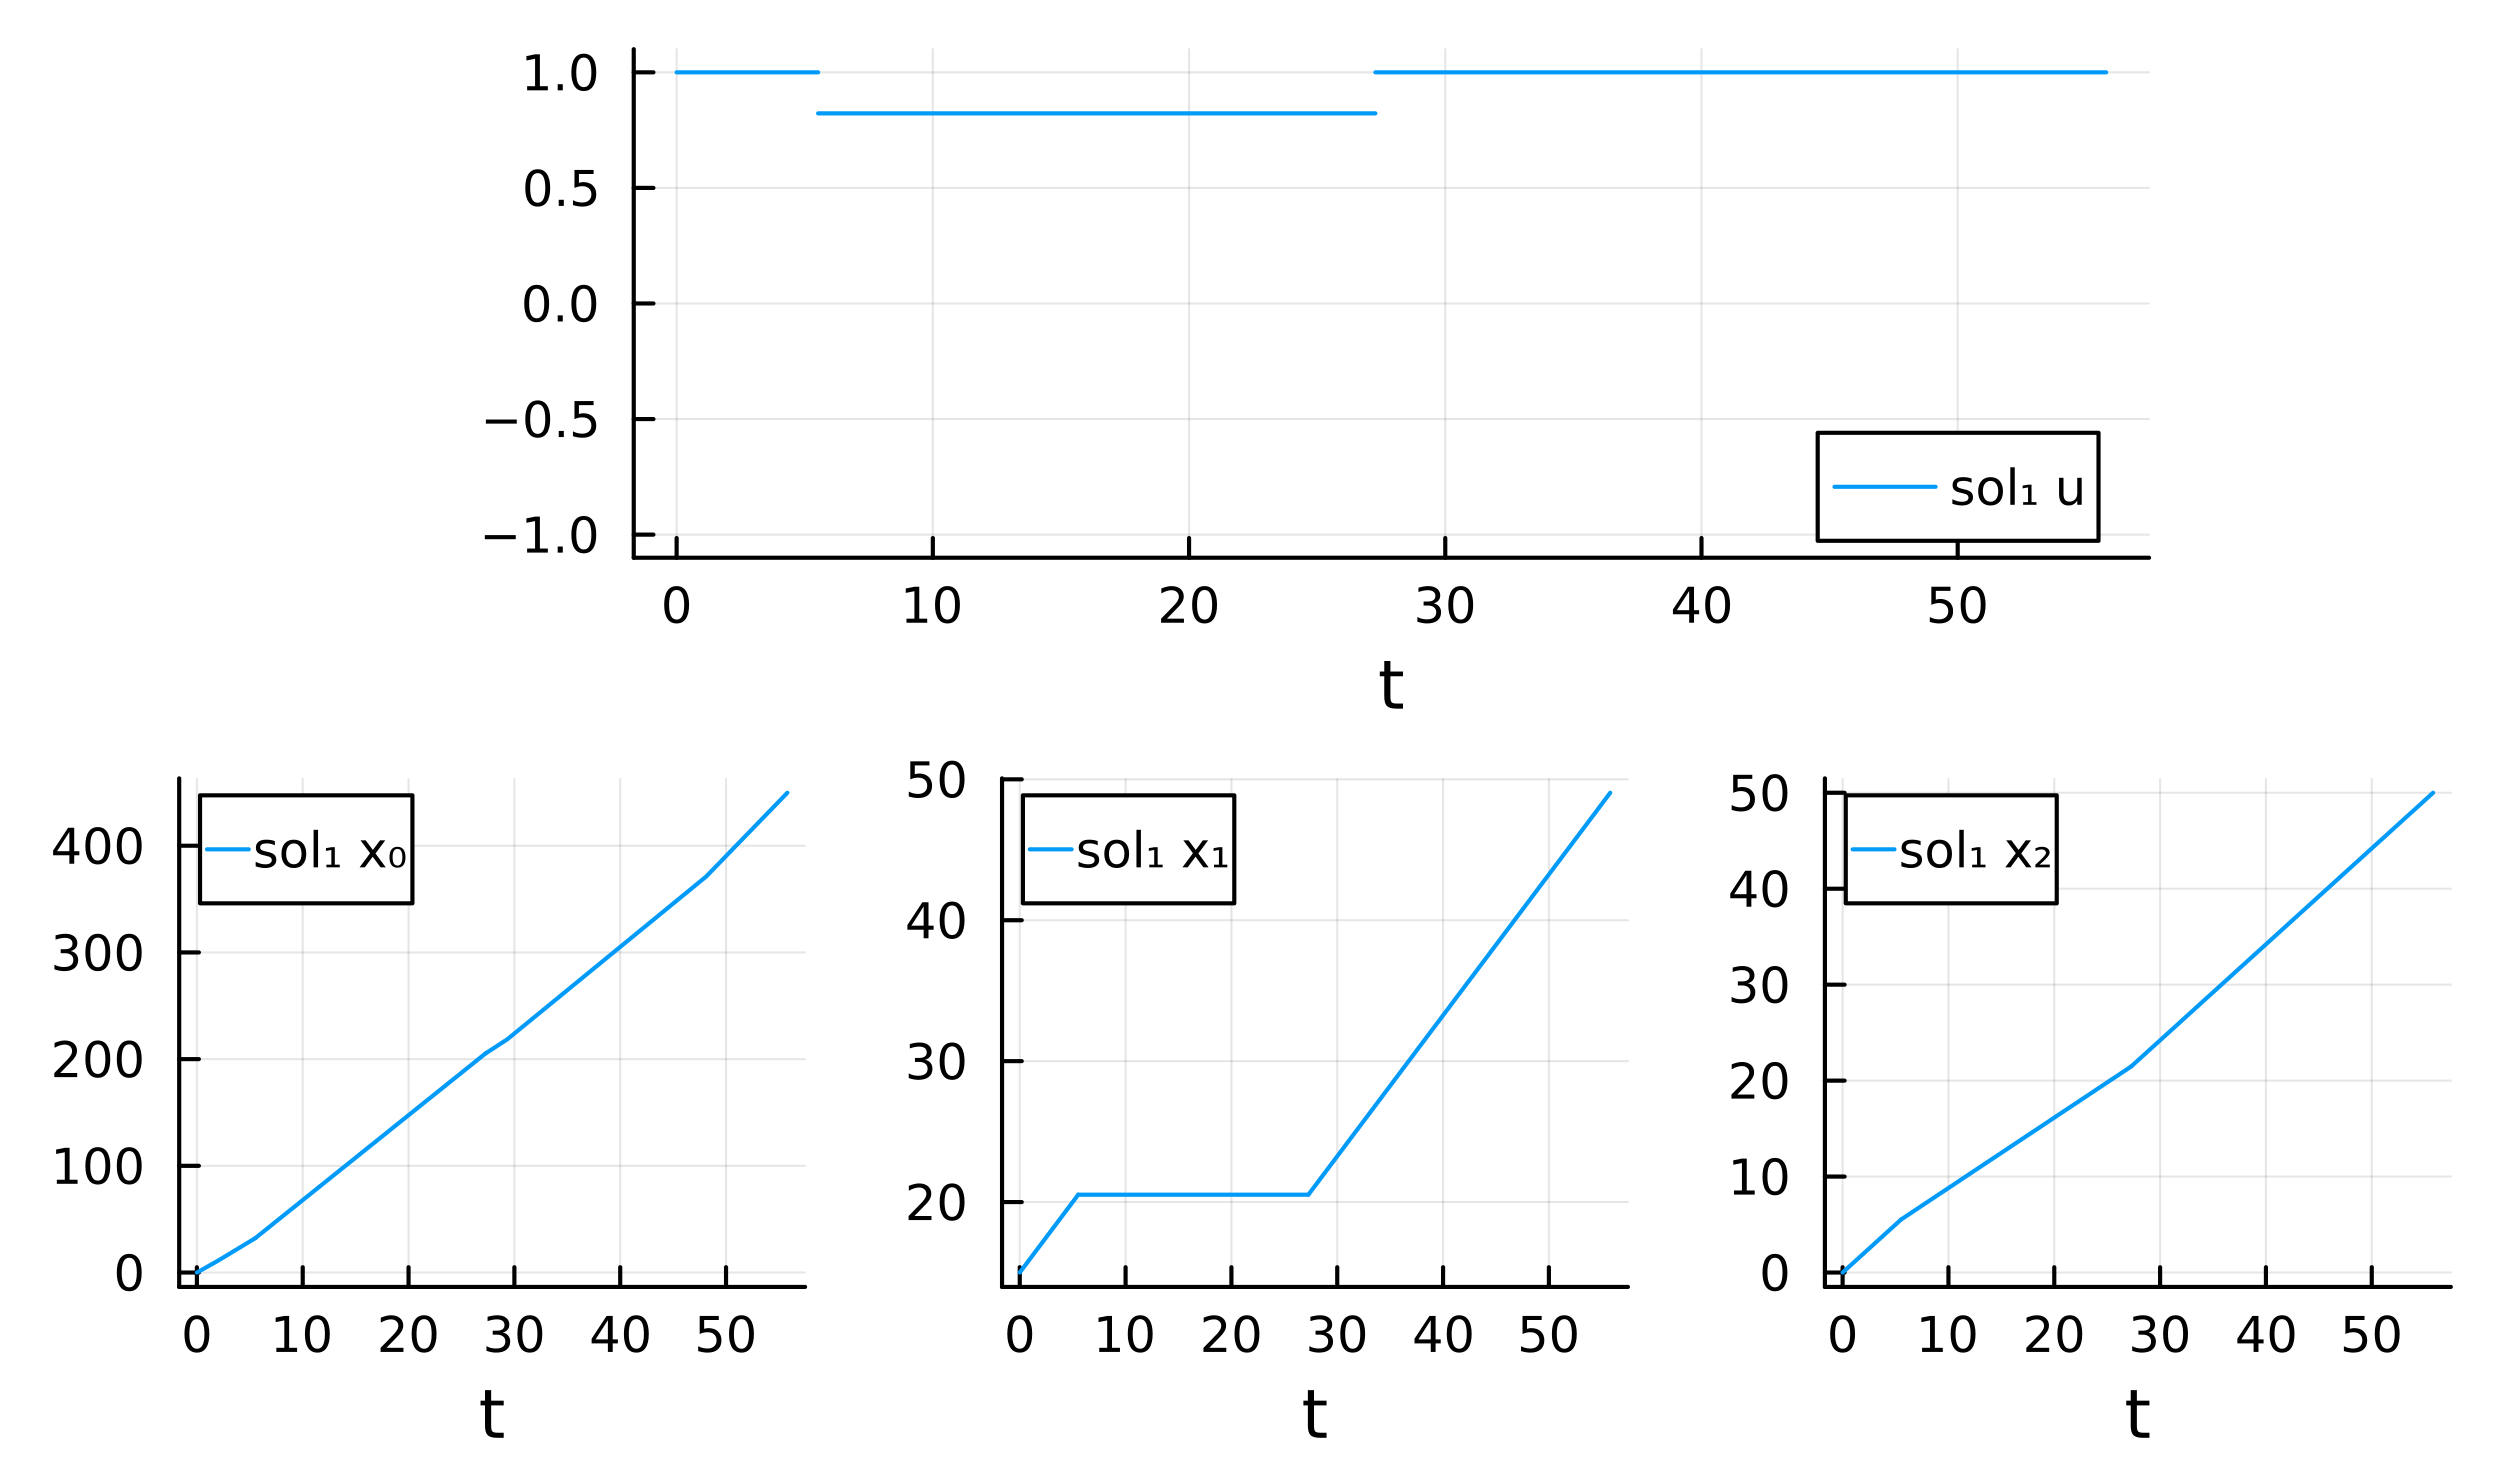 <?xml version="1.0" encoding="utf-8"?>
<svg xmlns="http://www.w3.org/2000/svg" xmlns:xlink="http://www.w3.org/1999/xlink" width="600" height="350" viewBox="0 0 2400 1400">
<rect x="0" y="0" width="2400" height="1400" fill="#333333" stroke="none"/>
<defs>
  <clipPath id="clip920">
    <rect x="0" y="0" width="2400" height="1400"/>
  </clipPath>
</defs>
<path clip-path="url(#clip920)" d="M0 1400 L2400 1400 L2400 0 L0 0  Z" fill="#ffffff" fill-rule="evenodd" fill-opacity="1"/>
<defs>
  <clipPath id="clip921">
    <rect x="480" y="0" width="1681" height="1400"/>
  </clipPath>
</defs>
<path clip-path="url(#clip920)" d="M608.396 535.44 L2063.07 535.44 L2063.07 47.244 L608.396 47.244  Z" fill="#ffffff" fill-rule="evenodd" fill-opacity="1"/>
<defs>
  <clipPath id="clip922">
    <rect x="608" y="47" width="1456" height="489"/>
  </clipPath>
</defs>
<polyline clip-path="url(#clip922)" style="stroke:#000000; stroke-linecap:round; stroke-linejoin:round; stroke-width:2; stroke-opacity:0.1; fill:none" points="649.566,535.44 649.566,47.244 "/>
<polyline clip-path="url(#clip922)" style="stroke:#000000; stroke-linecap:round; stroke-linejoin:round; stroke-width:2; stroke-opacity:0.1; fill:none" points="895.531,535.44 895.531,47.244 "/>
<polyline clip-path="url(#clip922)" style="stroke:#000000; stroke-linecap:round; stroke-linejoin:round; stroke-width:2; stroke-opacity:0.1; fill:none" points="1141.5,535.44 1141.5,47.244 "/>
<polyline clip-path="url(#clip922)" style="stroke:#000000; stroke-linecap:round; stroke-linejoin:round; stroke-width:2; stroke-opacity:0.1; fill:none" points="1387.46,535.44 1387.46,47.244 "/>
<polyline clip-path="url(#clip922)" style="stroke:#000000; stroke-linecap:round; stroke-linejoin:round; stroke-width:2; stroke-opacity:0.1; fill:none" points="1633.43,535.44 1633.43,47.244 "/>
<polyline clip-path="url(#clip922)" style="stroke:#000000; stroke-linecap:round; stroke-linejoin:round; stroke-width:2; stroke-opacity:0.1; fill:none" points="1879.39,535.44 1879.39,47.244 "/>
<polyline clip-path="url(#clip922)" style="stroke:#000000; stroke-linecap:round; stroke-linejoin:round; stroke-width:2; stroke-opacity:0.1; fill:none" points="608.396,513.249 2063.07,513.249 "/>
<polyline clip-path="url(#clip922)" style="stroke:#000000; stroke-linecap:round; stroke-linejoin:round; stroke-width:2; stroke-opacity:0.1; fill:none" points="608.396,402.296 2063.07,402.296 "/>
<polyline clip-path="url(#clip922)" style="stroke:#000000; stroke-linecap:round; stroke-linejoin:round; stroke-width:2; stroke-opacity:0.1; fill:none" points="608.396,291.342 2063.07,291.342 "/>
<polyline clip-path="url(#clip922)" style="stroke:#000000; stroke-linecap:round; stroke-linejoin:round; stroke-width:2; stroke-opacity:0.1; fill:none" points="608.396,180.388 2063.07,180.388 "/>
<polyline clip-path="url(#clip922)" style="stroke:#000000; stroke-linecap:round; stroke-linejoin:round; stroke-width:2; stroke-opacity:0.1; fill:none" points="608.396,69.435 2063.07,69.435 "/>
<polyline clip-path="url(#clip920)" style="stroke:#000000; stroke-linecap:round; stroke-linejoin:round; stroke-width:4; stroke-opacity:1; fill:none" points="608.396,535.44 2063.07,535.44 "/>
<polyline clip-path="url(#clip920)" style="stroke:#000000; stroke-linecap:round; stroke-linejoin:round; stroke-width:4; stroke-opacity:1; fill:none" points="649.566,535.44 649.566,516.542 "/>
<polyline clip-path="url(#clip920)" style="stroke:#000000; stroke-linecap:round; stroke-linejoin:round; stroke-width:4; stroke-opacity:1; fill:none" points="895.531,535.44 895.531,516.542 "/>
<polyline clip-path="url(#clip920)" style="stroke:#000000; stroke-linecap:round; stroke-linejoin:round; stroke-width:4; stroke-opacity:1; fill:none" points="1141.5,535.44 1141.5,516.542 "/>
<polyline clip-path="url(#clip920)" style="stroke:#000000; stroke-linecap:round; stroke-linejoin:round; stroke-width:4; stroke-opacity:1; fill:none" points="1387.46,535.44 1387.46,516.542 "/>
<polyline clip-path="url(#clip920)" style="stroke:#000000; stroke-linecap:round; stroke-linejoin:round; stroke-width:4; stroke-opacity:1; fill:none" points="1633.43,535.44 1633.43,516.542 "/>
<polyline clip-path="url(#clip920)" style="stroke:#000000; stroke-linecap:round; stroke-linejoin:round; stroke-width:4; stroke-opacity:1; fill:none" points="1879.39,535.44 1879.39,516.542 "/>
<path clip-path="url(#clip920)" d="M649.566 566.359 Q645.955 566.359 644.126 569.923 Q642.321 573.465 642.321 580.595 Q642.321 587.701 644.126 591.266 Q645.955 594.807 649.566 594.807 Q653.2 594.807 655.006 591.266 Q656.834 587.701 656.834 580.595 Q656.834 573.465 655.006 569.923 Q653.2 566.359 649.566 566.359 M649.566 562.655 Q655.376 562.655 658.432 567.261 Q661.51 571.845 661.51 580.595 Q661.51 589.321 658.432 593.928 Q655.376 598.511 649.566 598.511 Q643.756 598.511 640.677 593.928 Q637.621 589.321 637.621 580.595 Q637.621 571.845 640.677 567.261 Q643.756 562.655 649.566 562.655 Z" fill="#000000" fill-rule="nonzero" fill-opacity="1" /><path clip-path="url(#clip920)" d="M870.219 593.905 L877.858 593.905 L877.858 567.539 L869.547 569.206 L869.547 564.947 L877.811 563.28 L882.487 563.28 L882.487 593.905 L890.126 593.905 L890.126 597.84 L870.219 597.84 L870.219 593.905 Z" fill="#000000" fill-rule="nonzero" fill-opacity="1" /><path clip-path="url(#clip920)" d="M909.57 566.359 Q905.959 566.359 904.131 569.923 Q902.325 573.465 902.325 580.595 Q902.325 587.701 904.131 591.266 Q905.959 594.807 909.57 594.807 Q913.205 594.807 915.01 591.266 Q916.839 587.701 916.839 580.595 Q916.839 573.465 915.01 569.923 Q913.205 566.359 909.57 566.359 M909.57 562.655 Q915.381 562.655 918.436 567.261 Q921.515 571.845 921.515 580.595 Q921.515 589.321 918.436 593.928 Q915.381 598.511 909.57 598.511 Q903.76 598.511 900.682 593.928 Q897.626 589.321 897.626 580.595 Q897.626 571.845 900.682 567.261 Q903.76 562.655 909.57 562.655 Z" fill="#000000" fill-rule="nonzero" fill-opacity="1" /><path clip-path="url(#clip920)" d="M1120.27 593.905 L1136.59 593.905 L1136.59 597.84 L1114.64 597.84 L1114.64 593.905 Q1117.31 591.15 1121.89 586.52 Q1126.5 581.868 1127.68 580.525 Q1129.92 578.002 1130.8 576.266 Q1131.7 574.507 1131.7 572.817 Q1131.7 570.062 1129.76 568.326 Q1127.84 566.59 1124.74 566.59 Q1122.54 566.59 1120.08 567.354 Q1117.65 568.118 1114.88 569.669 L1114.88 564.947 Q1117.7 563.812 1120.15 563.234 Q1122.61 562.655 1124.64 562.655 Q1130.01 562.655 1133.21 565.34 Q1136.4 568.025 1136.4 572.516 Q1136.4 574.646 1135.59 576.567 Q1134.81 578.465 1132.7 581.058 Q1132.12 581.729 1129.02 584.946 Q1125.92 588.141 1120.27 593.905 Z" fill="#000000" fill-rule="nonzero" fill-opacity="1" /><path clip-path="url(#clip920)" d="M1156.4 566.359 Q1152.79 566.359 1150.96 569.923 Q1149.16 573.465 1149.16 580.595 Q1149.16 587.701 1150.96 591.266 Q1152.79 594.807 1156.4 594.807 Q1160.04 594.807 1161.84 591.266 Q1163.67 587.701 1163.67 580.595 Q1163.67 573.465 1161.84 569.923 Q1160.04 566.359 1156.4 566.359 M1156.4 562.655 Q1162.21 562.655 1165.27 567.261 Q1168.35 571.845 1168.35 580.595 Q1168.35 589.321 1165.27 593.928 Q1162.21 598.511 1156.4 598.511 Q1150.59 598.511 1147.51 593.928 Q1144.46 589.321 1144.46 580.595 Q1144.46 571.845 1147.51 567.261 Q1150.59 562.655 1156.4 562.655 Z" fill="#000000" fill-rule="nonzero" fill-opacity="1" /><path clip-path="url(#clip920)" d="M1376.3 579.206 Q1379.66 579.923 1381.54 582.192 Q1383.43 584.46 1383.43 587.794 Q1383.43 592.909 1379.92 595.71 Q1376.4 598.511 1369.92 598.511 Q1367.74 598.511 1365.42 598.071 Q1363.13 597.655 1360.68 596.798 L1360.68 592.284 Q1362.62 593.419 1364.94 593.997 Q1367.25 594.576 1369.78 594.576 Q1374.17 594.576 1376.47 592.84 Q1378.78 591.104 1378.78 587.794 Q1378.78 584.738 1376.63 583.025 Q1374.5 581.289 1370.68 581.289 L1366.65 581.289 L1366.65 577.446 L1370.86 577.446 Q1374.31 577.446 1376.14 576.081 Q1377.97 574.692 1377.97 572.099 Q1377.97 569.437 1376.07 568.025 Q1374.2 566.59 1370.68 566.59 Q1368.76 566.59 1366.56 567.007 Q1364.36 567.423 1361.72 568.303 L1361.72 564.136 Q1364.38 563.396 1366.7 563.025 Q1369.04 562.655 1371.1 562.655 Q1376.42 562.655 1379.52 565.085 Q1382.62 567.493 1382.62 571.613 Q1382.62 574.483 1380.98 576.474 Q1379.34 578.442 1376.3 579.206 Z" fill="#000000" fill-rule="nonzero" fill-opacity="1" /><path clip-path="url(#clip920)" d="M1402.3 566.359 Q1398.69 566.359 1396.86 569.923 Q1395.05 573.465 1395.05 580.595 Q1395.05 587.701 1396.86 591.266 Q1398.69 594.807 1402.3 594.807 Q1405.93 594.807 1407.74 591.266 Q1409.57 587.701 1409.57 580.595 Q1409.57 573.465 1407.74 569.923 Q1405.93 566.359 1402.3 566.359 M1402.3 562.655 Q1408.11 562.655 1411.17 567.261 Q1414.24 571.845 1414.24 580.595 Q1414.24 589.321 1411.17 593.928 Q1408.11 598.511 1402.3 598.511 Q1396.49 598.511 1393.41 593.928 Q1390.36 589.321 1390.36 580.595 Q1390.36 571.845 1393.41 567.261 Q1396.49 562.655 1402.3 562.655 Z" fill="#000000" fill-rule="nonzero" fill-opacity="1" /><path clip-path="url(#clip920)" d="M1621.6 567.354 L1609.79 585.803 L1621.6 585.803 L1621.6 567.354 M1620.37 563.28 L1626.25 563.28 L1626.25 585.803 L1631.18 585.803 L1631.18 589.692 L1626.25 589.692 L1626.25 597.84 L1621.6 597.84 L1621.6 589.692 L1606 589.692 L1606 585.178 L1620.37 563.28 Z" fill="#000000" fill-rule="nonzero" fill-opacity="1" /><path clip-path="url(#clip920)" d="M1648.91 566.359 Q1645.3 566.359 1643.47 569.923 Q1641.67 573.465 1641.67 580.595 Q1641.67 587.701 1643.47 591.266 Q1645.3 594.807 1648.91 594.807 Q1652.55 594.807 1654.35 591.266 Q1656.18 587.701 1656.18 580.595 Q1656.18 573.465 1654.35 569.923 Q1652.55 566.359 1648.91 566.359 M1648.91 562.655 Q1654.72 562.655 1657.78 567.261 Q1660.86 571.845 1660.86 580.595 Q1660.86 589.321 1657.78 593.928 Q1654.72 598.511 1648.91 598.511 Q1643.1 598.511 1640.02 593.928 Q1636.97 589.321 1636.97 580.595 Q1636.97 571.845 1640.02 567.261 Q1643.1 562.655 1648.91 562.655 Z" fill="#000000" fill-rule="nonzero" fill-opacity="1" /><path clip-path="url(#clip920)" d="M1854.09 563.28 L1872.45 563.28 L1872.45 567.215 L1858.37 567.215 L1858.37 575.687 Q1859.39 575.34 1860.41 575.178 Q1861.43 574.993 1862.45 574.993 Q1868.23 574.993 1871.61 578.164 Q1874.99 581.335 1874.99 586.752 Q1874.99 592.331 1871.52 595.432 Q1868.05 598.511 1861.73 598.511 Q1859.55 598.511 1857.29 598.141 Q1855.04 597.77 1852.63 597.03 L1852.63 592.331 Q1854.72 593.465 1856.94 594.02 Q1859.16 594.576 1861.64 594.576 Q1865.64 594.576 1867.98 592.47 Q1870.32 590.363 1870.32 586.752 Q1870.32 583.141 1867.98 581.034 Q1865.64 578.928 1861.64 578.928 Q1859.76 578.928 1857.89 579.345 Q1856.04 579.761 1854.09 580.641 L1854.09 563.28 Z" fill="#000000" fill-rule="nonzero" fill-opacity="1" /><path clip-path="url(#clip920)" d="M1894.21 566.359 Q1890.6 566.359 1888.77 569.923 Q1886.96 573.465 1886.96 580.595 Q1886.96 587.701 1888.77 591.266 Q1890.6 594.807 1894.21 594.807 Q1897.84 594.807 1899.65 591.266 Q1901.48 587.701 1901.48 580.595 Q1901.48 573.465 1899.65 569.923 Q1897.84 566.359 1894.21 566.359 M1894.21 562.655 Q1900.02 562.655 1903.07 567.261 Q1906.15 571.845 1906.15 580.595 Q1906.15 589.321 1903.07 593.928 Q1900.02 598.511 1894.21 598.511 Q1888.4 598.511 1885.32 593.928 Q1882.26 589.321 1882.26 580.595 Q1882.26 571.845 1885.32 567.261 Q1888.4 562.655 1894.21 562.655 Z" fill="#000000" fill-rule="nonzero" fill-opacity="1" /><path clip-path="url(#clip920)" d="M1334.79 634.534 L1334.79 644.656 L1346.86 644.656 L1346.86 649.207 L1334.79 649.207 L1334.79 668.559 Q1334.79 672.92 1335.97 674.161 Q1337.18 675.402 1340.84 675.402 L1346.86 675.402 L1346.86 680.304 L1340.84 680.304 Q1334.06 680.304 1331.48 677.789 Q1328.9 675.243 1328.9 668.559 L1328.9 649.207 L1324.61 649.207 L1324.61 644.656 L1328.9 644.656 L1328.9 634.534 L1334.79 634.534 Z" fill="#000000" fill-rule="nonzero" fill-opacity="1" /><polyline clip-path="url(#clip920)" style="stroke:#000000; stroke-linecap:round; stroke-linejoin:round; stroke-width:4; stroke-opacity:1; fill:none" points="608.396,535.44 608.396,47.244 "/>
<polyline clip-path="url(#clip920)" style="stroke:#000000; stroke-linecap:round; stroke-linejoin:round; stroke-width:4; stroke-opacity:1; fill:none" points="608.396,513.249 627.294,513.249 "/>
<polyline clip-path="url(#clip920)" style="stroke:#000000; stroke-linecap:round; stroke-linejoin:round; stroke-width:4; stroke-opacity:1; fill:none" points="608.396,402.296 627.294,402.296 "/>
<polyline clip-path="url(#clip920)" style="stroke:#000000; stroke-linecap:round; stroke-linejoin:round; stroke-width:4; stroke-opacity:1; fill:none" points="608.396,291.342 627.294,291.342 "/>
<polyline clip-path="url(#clip920)" style="stroke:#000000; stroke-linecap:round; stroke-linejoin:round; stroke-width:4; stroke-opacity:1; fill:none" points="608.396,180.388 627.294,180.388 "/>
<polyline clip-path="url(#clip920)" style="stroke:#000000; stroke-linecap:round; stroke-linejoin:round; stroke-width:4; stroke-opacity:1; fill:none" points="608.396,69.435 627.294,69.435 "/>
<path clip-path="url(#clip920)" d="M465.452 513.701 L495.128 513.701 L495.128 517.636 L465.452 517.636 L465.452 513.701 Z" fill="#000000" fill-rule="nonzero" fill-opacity="1" /><path clip-path="url(#clip920)" d="M506.031 526.594 L513.669 526.594 L513.669 500.228 L505.359 501.895 L505.359 497.636 L513.623 495.969 L518.299 495.969 L518.299 526.594 L525.938 526.594 L525.938 530.529 L506.031 530.529 L506.031 526.594 Z" fill="#000000" fill-rule="nonzero" fill-opacity="1" /><path clip-path="url(#clip920)" d="M535.382 524.65 L540.266 524.65 L540.266 530.529 L535.382 530.529 L535.382 524.65 Z" fill="#000000" fill-rule="nonzero" fill-opacity="1" /><path clip-path="url(#clip920)" d="M560.452 499.048 Q556.84 499.048 555.012 502.613 Q553.206 506.154 553.206 513.284 Q553.206 520.39 555.012 523.955 Q556.84 527.497 560.452 527.497 Q564.086 527.497 565.891 523.955 Q567.72 520.39 567.72 513.284 Q567.72 506.154 565.891 502.613 Q564.086 499.048 560.452 499.048 M560.452 495.344 Q566.262 495.344 569.317 499.951 Q572.396 504.534 572.396 513.284 Q572.396 522.011 569.317 526.617 Q566.262 531.2 560.452 531.2 Q554.641 531.2 551.563 526.617 Q548.507 522.011 548.507 513.284 Q548.507 504.534 551.563 499.951 Q554.641 495.344 560.452 495.344 Z" fill="#000000" fill-rule="nonzero" fill-opacity="1" /><path clip-path="url(#clip920)" d="M466.447 402.747 L496.123 402.747 L496.123 406.682 L466.447 406.682 L466.447 402.747 Z" fill="#000000" fill-rule="nonzero" fill-opacity="1" /><path clip-path="url(#clip920)" d="M516.216 388.094 Q512.605 388.094 510.776 391.659 Q508.97 395.201 508.97 402.33 Q508.97 409.437 510.776 413.002 Q512.605 416.543 516.216 416.543 Q519.85 416.543 521.655 413.002 Q523.484 409.437 523.484 402.33 Q523.484 395.201 521.655 391.659 Q519.85 388.094 516.216 388.094 M516.216 384.391 Q522.026 384.391 525.081 388.997 Q528.16 393.58 528.16 402.33 Q528.16 411.057 525.081 415.664 Q522.026 420.247 516.216 420.247 Q510.406 420.247 507.327 415.664 Q504.271 411.057 504.271 402.33 Q504.271 393.58 507.327 388.997 Q510.406 384.391 516.216 384.391 Z" fill="#000000" fill-rule="nonzero" fill-opacity="1" /><path clip-path="url(#clip920)" d="M536.378 413.696 L541.262 413.696 L541.262 419.576 L536.378 419.576 L536.378 413.696 Z" fill="#000000" fill-rule="nonzero" fill-opacity="1" /><path clip-path="url(#clip920)" d="M551.493 385.016 L569.85 385.016 L569.85 388.951 L555.776 388.951 L555.776 397.423 Q556.794 397.076 557.813 396.914 Q558.831 396.728 559.85 396.728 Q565.637 396.728 569.016 399.9 Q572.396 403.071 572.396 408.488 Q572.396 414.066 568.924 417.168 Q565.452 420.247 559.132 420.247 Q556.956 420.247 554.688 419.876 Q552.442 419.506 550.035 418.765 L550.035 414.066 Q552.118 415.201 554.34 415.756 Q556.563 416.312 559.04 416.312 Q563.044 416.312 565.382 414.205 Q567.72 412.099 567.72 408.488 Q567.72 404.877 565.382 402.77 Q563.044 400.664 559.04 400.664 Q557.165 400.664 555.29 401.08 Q553.438 401.497 551.493 402.377 L551.493 385.016 Z" fill="#000000" fill-rule="nonzero" fill-opacity="1" /><path clip-path="url(#clip920)" d="M515.22 277.141 Q511.609 277.141 509.781 280.705 Q507.975 284.247 507.975 291.377 Q507.975 298.483 509.781 302.048 Q511.609 305.59 515.22 305.59 Q518.855 305.59 520.66 302.048 Q522.489 298.483 522.489 291.377 Q522.489 284.247 520.66 280.705 Q518.855 277.141 515.22 277.141 M515.22 273.437 Q521.03 273.437 524.086 278.043 Q527.165 282.627 527.165 291.377 Q527.165 300.103 524.086 304.71 Q521.03 309.293 515.22 309.293 Q509.41 309.293 506.331 304.71 Q503.276 300.103 503.276 291.377 Q503.276 282.627 506.331 278.043 Q509.41 273.437 515.22 273.437 Z" fill="#000000" fill-rule="nonzero" fill-opacity="1" /><path clip-path="url(#clip920)" d="M535.382 302.742 L540.266 302.742 L540.266 308.622 L535.382 308.622 L535.382 302.742 Z" fill="#000000" fill-rule="nonzero" fill-opacity="1" /><path clip-path="url(#clip920)" d="M560.452 277.141 Q556.84 277.141 555.012 280.705 Q553.206 284.247 553.206 291.377 Q553.206 298.483 555.012 302.048 Q556.84 305.59 560.452 305.59 Q564.086 305.59 565.891 302.048 Q567.72 298.483 567.72 291.377 Q567.72 284.247 565.891 280.705 Q564.086 277.141 560.452 277.141 M560.452 273.437 Q566.262 273.437 569.317 278.043 Q572.396 282.627 572.396 291.377 Q572.396 300.103 569.317 304.71 Q566.262 309.293 560.452 309.293 Q554.641 309.293 551.563 304.71 Q548.507 300.103 548.507 291.377 Q548.507 282.627 551.563 278.043 Q554.641 273.437 560.452 273.437 Z" fill="#000000" fill-rule="nonzero" fill-opacity="1" /><path clip-path="url(#clip920)" d="M516.216 166.187 Q512.605 166.187 510.776 169.752 Q508.97 173.294 508.97 180.423 Q508.97 187.53 510.776 191.094 Q512.605 194.636 516.216 194.636 Q519.85 194.636 521.655 191.094 Q523.484 187.53 523.484 180.423 Q523.484 173.294 521.655 169.752 Q519.85 166.187 516.216 166.187 M516.216 162.483 Q522.026 162.483 525.081 167.09 Q528.16 171.673 528.16 180.423 Q528.16 189.15 525.081 193.756 Q522.026 198.34 516.216 198.34 Q510.406 198.34 507.327 193.756 Q504.271 189.15 504.271 180.423 Q504.271 171.673 507.327 167.09 Q510.406 162.483 516.216 162.483 Z" fill="#000000" fill-rule="nonzero" fill-opacity="1" /><path clip-path="url(#clip920)" d="M536.378 191.789 L541.262 191.789 L541.262 197.668 L536.378 197.668 L536.378 191.789 Z" fill="#000000" fill-rule="nonzero" fill-opacity="1" /><path clip-path="url(#clip920)" d="M551.493 163.108 L569.85 163.108 L569.85 167.044 L555.776 167.044 L555.776 175.516 Q556.794 175.169 557.813 175.006 Q558.831 174.821 559.85 174.821 Q565.637 174.821 569.016 177.993 Q572.396 181.164 572.396 186.58 Q572.396 192.159 568.924 195.261 Q565.452 198.34 559.132 198.34 Q556.956 198.34 554.688 197.969 Q552.442 197.599 550.035 196.858 L550.035 192.159 Q552.118 193.293 554.34 193.849 Q556.563 194.405 559.04 194.405 Q563.044 194.405 565.382 192.298 Q567.72 190.192 567.72 186.58 Q567.72 182.969 565.382 180.863 Q563.044 178.756 559.04 178.756 Q557.165 178.756 555.29 179.173 Q553.438 179.59 551.493 180.469 L551.493 163.108 Z" fill="#000000" fill-rule="nonzero" fill-opacity="1" /><path clip-path="url(#clip920)" d="M506.031 82.78 L513.669 82.78 L513.669 56.414 L505.359 58.081 L505.359 53.822 L513.623 52.155 L518.299 52.155 L518.299 82.78 L525.938 82.78 L525.938 86.715 L506.031 86.715 L506.031 82.78 Z" fill="#000000" fill-rule="nonzero" fill-opacity="1" /><path clip-path="url(#clip920)" d="M535.382 80.835 L540.266 80.835 L540.266 86.715 L535.382 86.715 L535.382 80.835 Z" fill="#000000" fill-rule="nonzero" fill-opacity="1" /><path clip-path="url(#clip920)" d="M560.452 55.233 Q556.84 55.233 555.012 58.798 Q553.206 62.34 553.206 69.469 Q553.206 76.576 555.012 80.141 Q556.84 83.682 560.452 83.682 Q564.086 83.682 565.891 80.141 Q567.72 76.576 567.72 69.469 Q567.72 62.34 565.891 58.798 Q564.086 55.233 560.452 55.233 M560.452 51.53 Q566.262 51.53 569.317 56.136 Q572.396 60.72 572.396 69.469 Q572.396 78.196 569.317 82.803 Q566.262 87.386 560.452 87.386 Q554.641 87.386 551.563 82.803 Q548.507 78.196 548.507 69.469 Q548.507 60.72 551.563 56.136 Q554.641 51.53 560.452 51.53 Z" fill="#000000" fill-rule="nonzero" fill-opacity="1" /><polyline clip-path="url(#clip922)" style="stroke:#009af9; stroke-linecap:round; stroke-linejoin:round; stroke-width:4; stroke-opacity:1; fill:none" points="649.566,69.435 650.968,69.435 659.182,69.435 663.003,69.435 668.124,69.435 672.356,69.435 676.291,69.435 681.231,69.435 685.663,69.435 690.735,69.435 694.527,69.435 699.376,69.435 703.802,69.435 708.839,69.435 712.833,69.435 717.794,69.435 721.593,69.435 726.95,69.435 730.953,69.435 735.505,69.435 740.013,69.435 744.973,69.435 748.762,69.435 753.542,69.435 757.964,69.435 762.524,69.435 767.147,69.435 771.973,69.435 775.775,69.435 784.434,69.435 785.405,69.435 "/>
<polyline clip-path="url(#clip922)" style="stroke:#009af9; stroke-linecap:round; stroke-linejoin:round; stroke-width:4; stroke-opacity:1; fill:none" points="785.405,108.845 790.928,108.845 823.273,108.845 838.319,108.845 858.487,108.845 875.153,108.845 890.65,108.845 910.104,108.845 927.554,108.845 947.528,108.845 962.459,108.845 981.556,108.845 998.985,108.845 1018.82,108.845 1034.55,108.845 1054.08,108.845 1069.05,108.845 1090.14,108.845 1105.9,108.845 1123.83,108.845 1141.58,108.845 1161.12,108.845 1176.03,108.845 1194.86,108.845 1212.27,108.845 1230.23,108.845 1248.43,108.845 1267.44,108.845 1282.41,108.845 1316.51,108.845 1320.34,108.845 "/>
<polyline clip-path="url(#clip922)" style="stroke:#009af9; stroke-linecap:round; stroke-linejoin:round; stroke-width:4; stroke-opacity:1; fill:none" points="1320.34,69.435 1327.58,69.435 1370,69.435 1389.73,69.435 1416.18,69.435 1438.04,69.435 1458.36,69.435 1483.88,69.435 1506.76,69.435 1532.96,69.435 1552.54,69.435 1577.59,69.435 1600.45,69.435 1626.46,69.435 1647.09,69.435 1672.71,69.435 1692.33,69.435 1720,69.435 1740.67,69.435 1764.18,69.435 1787.46,69.435 1813.08,69.435 1832.65,69.435 1857.34,69.435 1880.17,69.435 1903.72,69.435 1927.6,69.435 1952.52,69.435 1972.16,69.435 2016.88,69.435 2021.9,69.435 "/>
<path clip-path="url(#clip920)" d="M1744.99 519.167 L2014.58 519.167 L2014.58 415.487 L1744.99 415.487  Z" fill="#ffffff" fill-rule="evenodd" fill-opacity="1"/>
<polyline clip-path="url(#clip920)" style="stroke:#000000; stroke-linecap:round; stroke-linejoin:round; stroke-width:4; stroke-opacity:1; fill:none" points="1744.99,519.167 2014.58,519.167 2014.58,415.487 1744.99,415.487 1744.99,519.167 "/>
<polyline clip-path="url(#clip920)" style="stroke:#009af9; stroke-linecap:round; stroke-linejoin:round; stroke-width:4; stroke-opacity:1; fill:none" points="1761.15,467.327 1858.13,467.327 "/>
<path clip-path="url(#clip920)" d="M1892.72 459.445 L1892.72 463.473 Q1890.92 462.547 1888.97 462.084 Q1887.03 461.621 1884.94 461.621 Q1881.77 461.621 1880.17 462.593 Q1878.6 463.565 1878.6 465.51 Q1878.6 466.991 1879.73 467.847 Q1880.87 468.681 1884.29 469.445 L1885.75 469.769 Q1890.29 470.741 1892.19 472.523 Q1894.11 474.283 1894.11 477.454 Q1894.11 481.065 1891.24 483.171 Q1888.39 485.278 1883.39 485.278 Q1881.31 485.278 1879.04 484.861 Q1876.79 484.468 1874.29 483.658 L1874.29 479.259 Q1876.66 480.486 1878.95 481.111 Q1881.24 481.713 1883.48 481.713 Q1886.49 481.713 1888.11 480.695 Q1889.73 479.653 1889.73 477.778 Q1889.73 476.042 1888.55 475.116 Q1887.4 474.19 1883.44 473.334 L1881.96 472.986 Q1878 472.153 1876.24 470.44 Q1874.48 468.704 1874.48 465.695 Q1874.48 462.037 1877.07 460.047 Q1879.67 458.056 1884.43 458.056 Q1886.79 458.056 1888.88 458.403 Q1890.96 458.75 1892.72 459.445 Z" fill="#000000" fill-rule="nonzero" fill-opacity="1" /><path clip-path="url(#clip920)" d="M1910.94 461.667 Q1907.51 461.667 1905.52 464.352 Q1903.53 467.014 1903.53 471.667 Q1903.53 476.32 1905.5 479.005 Q1907.49 481.667 1910.94 481.667 Q1914.34 481.667 1916.33 478.982 Q1918.32 476.297 1918.32 471.667 Q1918.32 467.06 1916.33 464.375 Q1914.34 461.667 1910.94 461.667 M1910.94 458.056 Q1916.49 458.056 1919.67 461.667 Q1922.84 465.278 1922.84 471.667 Q1922.84 478.033 1919.67 481.667 Q1916.49 485.278 1910.94 485.278 Q1905.36 485.278 1902.19 481.667 Q1899.04 478.033 1899.04 471.667 Q1899.04 465.278 1902.19 461.667 Q1905.36 458.056 1910.94 458.056 Z" fill="#000000" fill-rule="nonzero" fill-opacity="1" /><path clip-path="url(#clip920)" d="M1929.9 448.588 L1934.16 448.588 L1934.16 484.607 L1929.9 484.607 L1929.9 448.588 Z" fill="#000000" fill-rule="nonzero" fill-opacity="1" /><path clip-path="url(#clip920)" d="M1942.21 482.06 L1946.93 482.06 L1946.93 467.917 L1941.77 468.866 L1941.77 466.181 L1947.1 465.278 L1950.27 465.278 L1950.27 482.06 L1955.01 482.06 L1955.01 484.607 L1942.21 484.607 L1942.21 482.06 Z" fill="#000000" fill-rule="nonzero" fill-opacity="1" /><path clip-path="url(#clip920)" d="M1976.7 474.375 L1976.7 458.681 L1980.96 458.681 L1980.96 474.213 Q1980.96 477.894 1982.4 479.746 Q1983.83 481.574 1986.7 481.574 Q1990.15 481.574 1992.14 479.375 Q1994.16 477.176 1994.16 473.38 L1994.16 458.681 L1998.41 458.681 L1998.41 484.607 L1994.16 484.607 L1994.16 480.625 Q1992.6 482.986 1990.54 484.144 Q1988.51 485.278 1985.8 485.278 Q1981.33 485.278 1979.02 482.5 Q1976.7 479.722 1976.7 474.375 M1987.42 458.056 L1987.42 458.056 Z" fill="#000000" fill-rule="nonzero" fill-opacity="1" /><path clip-path="url(#clip920)" d="M172.015 1235.44 L772.864 1235.44 L772.864 747.244 L172.015 747.244  Z" fill="#ffffff" fill-rule="evenodd" fill-opacity="1"/>
<defs>
  <clipPath id="clip923">
    <rect x="172" y="747" width="602" height="489"/>
  </clipPath>
</defs>
<polyline clip-path="url(#clip923)" style="stroke:#000000; stroke-linecap:round; stroke-linejoin:round; stroke-width:2; stroke-opacity:0.1; fill:none" points="189.02,1235.44 189.02,747.244 "/>
<polyline clip-path="url(#clip923)" style="stroke:#000000; stroke-linecap:round; stroke-linejoin:round; stroke-width:2; stroke-opacity:0.1; fill:none" points="290.615,1235.44 290.615,747.244 "/>
<polyline clip-path="url(#clip923)" style="stroke:#000000; stroke-linecap:round; stroke-linejoin:round; stroke-width:2; stroke-opacity:0.1; fill:none" points="392.211,1235.44 392.211,747.244 "/>
<polyline clip-path="url(#clip923)" style="stroke:#000000; stroke-linecap:round; stroke-linejoin:round; stroke-width:2; stroke-opacity:0.1; fill:none" points="493.806,1235.44 493.806,747.244 "/>
<polyline clip-path="url(#clip923)" style="stroke:#000000; stroke-linecap:round; stroke-linejoin:round; stroke-width:2; stroke-opacity:0.1; fill:none" points="595.402,1235.44 595.402,747.244 "/>
<polyline clip-path="url(#clip923)" style="stroke:#000000; stroke-linecap:round; stroke-linejoin:round; stroke-width:2; stroke-opacity:0.1; fill:none" points="696.997,1235.44 696.997,747.244 "/>
<polyline clip-path="url(#clip923)" style="stroke:#000000; stroke-linecap:round; stroke-linejoin:round; stroke-width:2; stroke-opacity:0.1; fill:none" points="172.015,1221.62 772.864,1221.62 "/>
<polyline clip-path="url(#clip923)" style="stroke:#000000; stroke-linecap:round; stroke-linejoin:round; stroke-width:2; stroke-opacity:0.1; fill:none" points="172.015,1119.19 772.864,1119.19 "/>
<polyline clip-path="url(#clip923)" style="stroke:#000000; stroke-linecap:round; stroke-linejoin:round; stroke-width:2; stroke-opacity:0.1; fill:none" points="172.015,1016.76 772.864,1016.76 "/>
<polyline clip-path="url(#clip923)" style="stroke:#000000; stroke-linecap:round; stroke-linejoin:round; stroke-width:2; stroke-opacity:0.1; fill:none" points="172.015,914.333 772.864,914.333 "/>
<polyline clip-path="url(#clip923)" style="stroke:#000000; stroke-linecap:round; stroke-linejoin:round; stroke-width:2; stroke-opacity:0.1; fill:none" points="172.015,811.903 772.864,811.903 "/>
<polyline clip-path="url(#clip920)" style="stroke:#000000; stroke-linecap:round; stroke-linejoin:round; stroke-width:4; stroke-opacity:1; fill:none" points="172.015,1235.44 772.864,1235.44 "/>
<polyline clip-path="url(#clip920)" style="stroke:#000000; stroke-linecap:round; stroke-linejoin:round; stroke-width:4; stroke-opacity:1; fill:none" points="189.02,1235.44 189.02,1216.54 "/>
<polyline clip-path="url(#clip920)" style="stroke:#000000; stroke-linecap:round; stroke-linejoin:round; stroke-width:4; stroke-opacity:1; fill:none" points="290.615,1235.44 290.615,1216.54 "/>
<polyline clip-path="url(#clip920)" style="stroke:#000000; stroke-linecap:round; stroke-linejoin:round; stroke-width:4; stroke-opacity:1; fill:none" points="392.211,1235.44 392.211,1216.54 "/>
<polyline clip-path="url(#clip920)" style="stroke:#000000; stroke-linecap:round; stroke-linejoin:round; stroke-width:4; stroke-opacity:1; fill:none" points="493.806,1235.44 493.806,1216.54 "/>
<polyline clip-path="url(#clip920)" style="stroke:#000000; stroke-linecap:round; stroke-linejoin:round; stroke-width:4; stroke-opacity:1; fill:none" points="595.402,1235.44 595.402,1216.54 "/>
<polyline clip-path="url(#clip920)" style="stroke:#000000; stroke-linecap:round; stroke-linejoin:round; stroke-width:4; stroke-opacity:1; fill:none" points="696.997,1235.44 696.997,1216.54 "/>
<path clip-path="url(#clip920)" d="M189.02 1266.36 Q185.409 1266.36 183.58 1269.92 Q181.775 1273.46 181.775 1280.59 Q181.775 1287.7 183.58 1291.27 Q185.409 1294.81 189.02 1294.81 Q192.654 1294.81 194.46 1291.27 Q196.288 1287.7 196.288 1280.59 Q196.288 1273.46 194.46 1269.92 Q192.654 1266.36 189.02 1266.36 M189.02 1262.65 Q194.83 1262.65 197.886 1267.26 Q200.964 1271.84 200.964 1280.59 Q200.964 1289.32 197.886 1293.93 Q194.83 1298.51 189.02 1298.51 Q183.21 1298.51 180.131 1293.93 Q177.076 1289.32 177.076 1280.59 Q177.076 1271.84 180.131 1267.26 Q183.21 1262.65 189.02 1262.65 Z" fill="#000000" fill-rule="nonzero" fill-opacity="1" /><path clip-path="url(#clip920)" d="M265.303 1293.9 L272.942 1293.9 L272.942 1267.54 L264.632 1269.21 L264.632 1264.95 L272.896 1263.28 L277.572 1263.28 L277.572 1293.9 L285.21 1293.9 L285.21 1297.84 L265.303 1297.84 L265.303 1293.9 Z" fill="#000000" fill-rule="nonzero" fill-opacity="1" /><path clip-path="url(#clip920)" d="M304.655 1266.36 Q301.044 1266.36 299.215 1269.92 Q297.409 1273.46 297.409 1280.59 Q297.409 1287.7 299.215 1291.27 Q301.044 1294.81 304.655 1294.81 Q308.289 1294.81 310.095 1291.27 Q311.923 1287.7 311.923 1280.59 Q311.923 1273.46 310.095 1269.92 Q308.289 1266.36 304.655 1266.36 M304.655 1262.65 Q310.465 1262.65 313.52 1267.26 Q316.599 1271.84 316.599 1280.59 Q316.599 1289.32 313.52 1293.93 Q310.465 1298.51 304.655 1298.51 Q298.845 1298.51 295.766 1293.93 Q292.71 1289.32 292.71 1280.59 Q292.71 1271.84 295.766 1267.26 Q298.845 1262.65 304.655 1262.65 Z" fill="#000000" fill-rule="nonzero" fill-opacity="1" /><path clip-path="url(#clip920)" d="M370.984 1293.9 L387.304 1293.9 L387.304 1297.84 L365.359 1297.84 L365.359 1293.9 Q368.021 1291.15 372.605 1286.52 Q377.211 1281.87 378.392 1280.53 Q380.637 1278 381.517 1276.27 Q382.419 1274.51 382.419 1272.82 Q382.419 1270.06 380.475 1268.33 Q378.554 1266.59 375.452 1266.59 Q373.253 1266.59 370.799 1267.35 Q368.368 1268.12 365.591 1269.67 L365.591 1264.95 Q368.415 1263.81 370.868 1263.23 Q373.322 1262.65 375.359 1262.65 Q380.73 1262.65 383.924 1265.34 Q387.118 1268.03 387.118 1272.52 Q387.118 1274.65 386.308 1276.57 Q385.521 1278.46 383.415 1281.06 Q382.836 1281.73 379.734 1284.95 Q376.632 1288.14 370.984 1293.9 Z" fill="#000000" fill-rule="nonzero" fill-opacity="1" /><path clip-path="url(#clip920)" d="M407.118 1266.36 Q403.507 1266.36 401.678 1269.92 Q399.873 1273.46 399.873 1280.59 Q399.873 1287.7 401.678 1291.27 Q403.507 1294.81 407.118 1294.81 Q410.753 1294.81 412.558 1291.27 Q414.387 1287.7 414.387 1280.59 Q414.387 1273.46 412.558 1269.92 Q410.753 1266.36 407.118 1266.36 M407.118 1262.65 Q412.928 1262.65 415.984 1267.26 Q419.063 1271.84 419.063 1280.59 Q419.063 1289.32 415.984 1293.93 Q412.928 1298.51 407.118 1298.51 Q401.308 1298.51 398.229 1293.93 Q395.174 1289.32 395.174 1280.59 Q395.174 1271.84 398.229 1267.26 Q401.308 1262.65 407.118 1262.65 Z" fill="#000000" fill-rule="nonzero" fill-opacity="1" /><path clip-path="url(#clip920)" d="M482.649 1279.21 Q486.006 1279.92 487.881 1282.19 Q489.779 1284.46 489.779 1287.79 Q489.779 1292.91 486.26 1295.71 Q482.742 1298.51 476.26 1298.51 Q474.084 1298.51 471.77 1298.07 Q469.478 1297.65 467.024 1296.8 L467.024 1292.28 Q468.969 1293.42 471.283 1294 Q473.598 1294.58 476.121 1294.58 Q480.519 1294.58 482.811 1292.84 Q485.126 1291.1 485.126 1287.79 Q485.126 1284.74 482.973 1283.03 Q480.844 1281.29 477.024 1281.29 L472.996 1281.29 L472.996 1277.45 L477.209 1277.45 Q480.658 1277.45 482.487 1276.08 Q484.316 1274.69 484.316 1272.1 Q484.316 1269.44 482.418 1268.03 Q480.543 1266.59 477.024 1266.59 Q475.103 1266.59 472.904 1267.01 Q470.705 1267.42 468.066 1268.3 L468.066 1264.14 Q470.728 1263.4 473.043 1263.03 Q475.381 1262.65 477.441 1262.65 Q482.765 1262.65 485.867 1265.09 Q488.968 1267.49 488.968 1271.61 Q488.968 1274.48 487.325 1276.47 Q485.681 1278.44 482.649 1279.21 Z" fill="#000000" fill-rule="nonzero" fill-opacity="1" /><path clip-path="url(#clip920)" d="M508.644 1266.36 Q505.033 1266.36 503.205 1269.92 Q501.399 1273.46 501.399 1280.59 Q501.399 1287.7 503.205 1291.27 Q505.033 1294.81 508.644 1294.81 Q512.279 1294.81 514.084 1291.27 Q515.913 1287.7 515.913 1280.59 Q515.913 1273.46 514.084 1269.92 Q512.279 1266.36 508.644 1266.36 M508.644 1262.65 Q514.454 1262.65 517.51 1267.26 Q520.589 1271.84 520.589 1280.59 Q520.589 1289.32 517.51 1293.93 Q514.454 1298.51 508.644 1298.51 Q502.834 1298.51 499.755 1293.93 Q496.7 1289.32 496.7 1280.59 Q496.7 1271.84 499.755 1267.26 Q502.834 1262.65 508.644 1262.65 Z" fill="#000000" fill-rule="nonzero" fill-opacity="1" /><path clip-path="url(#clip920)" d="M583.573 1267.35 L571.768 1285.8 L583.573 1285.8 L583.573 1267.35 M582.346 1263.28 L588.226 1263.28 L588.226 1285.8 L593.157 1285.8 L593.157 1289.69 L588.226 1289.69 L588.226 1297.84 L583.573 1297.84 L583.573 1289.69 L567.972 1289.69 L567.972 1285.18 L582.346 1263.28 Z" fill="#000000" fill-rule="nonzero" fill-opacity="1" /><path clip-path="url(#clip920)" d="M610.888 1266.36 Q607.277 1266.36 605.448 1269.92 Q603.643 1273.46 603.643 1280.59 Q603.643 1287.7 605.448 1291.27 Q607.277 1294.81 610.888 1294.81 Q614.522 1294.81 616.328 1291.27 Q618.156 1287.7 618.156 1280.59 Q618.156 1273.46 616.328 1269.92 Q614.522 1266.36 610.888 1266.36 M610.888 1262.65 Q616.698 1262.65 619.754 1267.26 Q622.832 1271.84 622.832 1280.59 Q622.832 1289.32 619.754 1293.93 Q616.698 1298.51 610.888 1298.51 Q605.078 1298.51 601.999 1293.93 Q598.944 1289.32 598.944 1280.59 Q598.944 1271.84 601.999 1267.26 Q605.078 1262.65 610.888 1262.65 Z" fill="#000000" fill-rule="nonzero" fill-opacity="1" /><path clip-path="url(#clip920)" d="M671.697 1263.28 L690.053 1263.28 L690.053 1267.22 L675.979 1267.22 L675.979 1275.69 Q676.998 1275.34 678.016 1275.18 Q679.035 1274.99 680.053 1274.99 Q685.84 1274.99 689.22 1278.16 Q692.599 1281.34 692.599 1286.75 Q692.599 1292.33 689.127 1295.43 Q685.655 1298.51 679.335 1298.51 Q677.16 1298.51 674.891 1298.14 Q672.646 1297.77 670.238 1297.03 L670.238 1292.33 Q672.322 1293.46 674.544 1294.02 Q676.766 1294.58 679.243 1294.58 Q683.247 1294.58 685.585 1292.47 Q687.923 1290.36 687.923 1286.75 Q687.923 1283.14 685.585 1281.03 Q683.247 1278.93 679.243 1278.93 Q677.368 1278.93 675.493 1279.34 Q673.641 1279.76 671.697 1280.64 L671.697 1263.28 Z" fill="#000000" fill-rule="nonzero" fill-opacity="1" /><path clip-path="url(#clip920)" d="M711.812 1266.36 Q708.201 1266.36 706.372 1269.92 Q704.567 1273.46 704.567 1280.59 Q704.567 1287.7 706.372 1291.27 Q708.201 1294.81 711.812 1294.81 Q715.446 1294.81 717.252 1291.27 Q719.081 1287.7 719.081 1280.59 Q719.081 1273.46 717.252 1269.92 Q715.446 1266.36 711.812 1266.36 M711.812 1262.65 Q717.622 1262.65 720.678 1267.26 Q723.757 1271.84 723.757 1280.59 Q723.757 1289.32 720.678 1293.93 Q717.622 1298.51 711.812 1298.51 Q706.002 1298.51 702.923 1293.93 Q699.868 1289.32 699.868 1280.59 Q699.868 1271.84 702.923 1267.26 Q706.002 1262.65 711.812 1262.65 Z" fill="#000000" fill-rule="nonzero" fill-opacity="1" /><path clip-path="url(#clip920)" d="M471.5 1334.53 L471.5 1344.66 L483.563 1344.66 L483.563 1349.21 L471.5 1349.21 L471.5 1368.56 Q471.5 1372.92 472.678 1374.16 Q473.888 1375.4 477.548 1375.4 L483.563 1375.4 L483.563 1380.3 L477.548 1380.3 Q470.768 1380.3 468.19 1377.79 Q465.612 1375.24 465.612 1368.56 L465.612 1349.21 L461.315 1349.21 L461.315 1344.66 L465.612 1344.66 L465.612 1334.53 L471.5 1334.53 Z" fill="#000000" fill-rule="nonzero" fill-opacity="1" /><polyline clip-path="url(#clip920)" style="stroke:#000000; stroke-linecap:round; stroke-linejoin:round; stroke-width:4; stroke-opacity:1; fill:none" points="172.015,1235.44 172.015,747.244 "/>
<polyline clip-path="url(#clip920)" style="stroke:#000000; stroke-linecap:round; stroke-linejoin:round; stroke-width:4; stroke-opacity:1; fill:none" points="172.015,1221.62 190.912,1221.62 "/>
<polyline clip-path="url(#clip920)" style="stroke:#000000; stroke-linecap:round; stroke-linejoin:round; stroke-width:4; stroke-opacity:1; fill:none" points="172.015,1119.19 190.912,1119.19 "/>
<polyline clip-path="url(#clip920)" style="stroke:#000000; stroke-linecap:round; stroke-linejoin:round; stroke-width:4; stroke-opacity:1; fill:none" points="172.015,1016.76 190.912,1016.76 "/>
<polyline clip-path="url(#clip920)" style="stroke:#000000; stroke-linecap:round; stroke-linejoin:round; stroke-width:4; stroke-opacity:1; fill:none" points="172.015,914.333 190.912,914.333 "/>
<polyline clip-path="url(#clip920)" style="stroke:#000000; stroke-linecap:round; stroke-linejoin:round; stroke-width:4; stroke-opacity:1; fill:none" points="172.015,811.903 190.912,811.903 "/>
<path clip-path="url(#clip920)" d="M124.07 1207.42 Q120.459 1207.42 118.631 1210.99 Q116.825 1214.53 116.825 1221.66 Q116.825 1228.76 118.631 1232.33 Q120.459 1235.87 124.07 1235.87 Q127.705 1235.87 129.51 1232.33 Q131.339 1228.76 131.339 1221.66 Q131.339 1214.53 129.51 1210.99 Q127.705 1207.42 124.07 1207.42 M124.07 1203.72 Q129.881 1203.72 132.936 1208.32 Q136.015 1212.91 136.015 1221.66 Q136.015 1230.38 132.936 1234.99 Q129.881 1239.57 124.07 1239.57 Q118.26 1239.57 115.182 1234.99 Q112.126 1230.38 112.126 1221.66 Q112.126 1212.91 115.182 1208.32 Q118.26 1203.72 124.07 1203.72 Z" fill="#000000" fill-rule="nonzero" fill-opacity="1" /><path clip-path="url(#clip920)" d="M54.557 1132.54 L62.196 1132.54 L62.196 1106.17 L53.886 1107.84 L53.886 1103.58 L62.15 1101.91 L66.825 1101.91 L66.825 1132.54 L74.464 1132.54 L74.464 1136.47 L54.557 1136.47 L54.557 1132.54 Z" fill="#000000" fill-rule="nonzero" fill-opacity="1" /><path clip-path="url(#clip920)" d="M93.909 1104.99 Q90.297 1104.99 88.469 1108.56 Q86.663 1112.1 86.663 1119.23 Q86.663 1126.33 88.469 1129.9 Q90.297 1133.44 93.909 1133.44 Q97.543 1133.44 99.348 1129.9 Q101.177 1126.33 101.177 1119.23 Q101.177 1112.1 99.348 1108.56 Q97.543 1104.99 93.909 1104.99 M93.909 1101.29 Q99.719 1101.29 102.774 1105.89 Q105.853 1110.48 105.853 1119.23 Q105.853 1127.95 102.774 1132.56 Q99.719 1137.14 93.909 1137.14 Q88.098 1137.14 85.02 1132.56 Q81.964 1127.95 81.964 1119.23 Q81.964 1110.48 85.02 1105.89 Q88.098 1101.29 93.909 1101.29 Z" fill="#000000" fill-rule="nonzero" fill-opacity="1" /><path clip-path="url(#clip920)" d="M124.07 1104.99 Q120.459 1104.99 118.631 1108.56 Q116.825 1112.1 116.825 1119.23 Q116.825 1126.33 118.631 1129.9 Q120.459 1133.44 124.07 1133.44 Q127.705 1133.44 129.51 1129.9 Q131.339 1126.33 131.339 1119.23 Q131.339 1112.1 129.51 1108.56 Q127.705 1104.99 124.07 1104.99 M124.07 1101.29 Q129.881 1101.29 132.936 1105.89 Q136.015 1110.48 136.015 1119.23 Q136.015 1127.95 132.936 1132.56 Q129.881 1137.14 124.07 1137.14 Q118.26 1137.14 115.182 1132.56 Q112.126 1127.95 112.126 1119.23 Q112.126 1110.48 115.182 1105.89 Q118.26 1101.29 124.07 1101.29 Z" fill="#000000" fill-rule="nonzero" fill-opacity="1" /><path clip-path="url(#clip920)" d="M57.775 1030.11 L74.094 1030.11 L74.094 1034.04 L52.15 1034.04 L52.15 1030.11 Q54.812 1027.35 59.395 1022.72 Q64.001 1018.07 65.182 1016.73 Q67.427 1014.21 68.307 1012.47 Q69.21 1010.71 69.21 1009.02 Q69.21 1006.27 67.265 1004.53 Q65.344 1002.79 62.242 1002.79 Q60.043 1002.79 57.589 1003.56 Q55.159 1004.32 52.381 1005.87 L52.381 1001.15 Q55.205 1000.02 57.659 999.437 Q60.112 998.858 62.15 998.858 Q67.52 998.858 70.714 1001.54 Q73.909 1004.23 73.909 1008.72 Q73.909 1010.85 73.099 1012.77 Q72.311 1014.67 70.205 1017.26 Q69.626 1017.93 66.525 1021.15 Q63.423 1024.34 57.775 1030.11 Z" fill="#000000" fill-rule="nonzero" fill-opacity="1" /><path clip-path="url(#clip920)" d="M93.909 1002.56 Q90.297 1002.56 88.469 1006.13 Q86.663 1009.67 86.663 1016.8 Q86.663 1023.9 88.469 1027.47 Q90.297 1031.01 93.909 1031.01 Q97.543 1031.01 99.348 1027.47 Q101.177 1023.9 101.177 1016.8 Q101.177 1009.67 99.348 1006.13 Q97.543 1002.56 93.909 1002.56 M93.909 998.858 Q99.719 998.858 102.774 1003.46 Q105.853 1008.05 105.853 1016.8 Q105.853 1025.52 102.774 1030.13 Q99.719 1034.71 93.909 1034.71 Q88.098 1034.71 85.02 1030.13 Q81.964 1025.52 81.964 1016.8 Q81.964 1008.05 85.02 1003.46 Q88.098 998.858 93.909 998.858 Z" fill="#000000" fill-rule="nonzero" fill-opacity="1" /><path clip-path="url(#clip920)" d="M124.07 1002.56 Q120.459 1002.56 118.631 1006.13 Q116.825 1009.67 116.825 1016.8 Q116.825 1023.9 118.631 1027.47 Q120.459 1031.01 124.07 1031.01 Q127.705 1031.01 129.51 1027.47 Q131.339 1023.9 131.339 1016.8 Q131.339 1009.67 129.51 1006.13 Q127.705 1002.56 124.07 1002.56 M124.07 998.858 Q129.881 998.858 132.936 1003.46 Q136.015 1008.05 136.015 1016.8 Q136.015 1025.52 132.936 1030.13 Q129.881 1034.71 124.07 1034.71 Q118.26 1034.71 115.182 1030.13 Q112.126 1025.52 112.126 1016.8 Q112.126 1008.05 115.182 1003.46 Q118.26 998.858 124.07 998.858 Z" fill="#000000" fill-rule="nonzero" fill-opacity="1" /><path clip-path="url(#clip920)" d="M67.913 912.979 Q71.27 913.697 73.145 915.965 Q75.043 918.234 75.043 921.567 Q75.043 926.683 71.524 929.484 Q68.006 932.284 61.525 932.284 Q59.349 932.284 57.034 931.845 Q54.742 931.428 52.288 930.571 L52.288 926.058 Q54.233 927.192 56.548 927.771 Q58.862 928.349 61.386 928.349 Q65.784 928.349 68.075 926.613 Q70.39 924.877 70.39 921.567 Q70.39 918.511 68.237 916.798 Q66.108 915.062 62.288 915.062 L58.261 915.062 L58.261 911.22 L62.474 911.22 Q65.923 911.22 67.751 909.854 Q69.58 908.465 69.58 905.873 Q69.58 903.211 67.682 901.798 Q65.807 900.363 62.288 900.363 Q60.367 900.363 58.168 900.78 Q55.969 901.197 53.33 902.076 L53.33 897.91 Q55.992 897.169 58.307 896.799 Q60.645 896.428 62.705 896.428 Q68.029 896.428 71.131 898.859 Q74.233 901.266 74.233 905.386 Q74.233 908.257 72.589 910.248 Q70.946 912.215 67.913 912.979 Z" fill="#000000" fill-rule="nonzero" fill-opacity="1" /><path clip-path="url(#clip920)" d="M93.909 900.132 Q90.297 900.132 88.469 903.697 Q86.663 907.238 86.663 914.368 Q86.663 921.474 88.469 925.039 Q90.297 928.581 93.909 928.581 Q97.543 928.581 99.348 925.039 Q101.177 921.474 101.177 914.368 Q101.177 907.238 99.348 903.697 Q97.543 900.132 93.909 900.132 M93.909 896.428 Q99.719 896.428 102.774 901.035 Q105.853 905.618 105.853 914.368 Q105.853 923.095 102.774 927.701 Q99.719 932.284 93.909 932.284 Q88.098 932.284 85.02 927.701 Q81.964 923.095 81.964 914.368 Q81.964 905.618 85.02 901.035 Q88.098 896.428 93.909 896.428 Z" fill="#000000" fill-rule="nonzero" fill-opacity="1" /><path clip-path="url(#clip920)" d="M124.07 900.132 Q120.459 900.132 118.631 903.697 Q116.825 907.238 116.825 914.368 Q116.825 921.474 118.631 925.039 Q120.459 928.581 124.07 928.581 Q127.705 928.581 129.51 925.039 Q131.339 921.474 131.339 914.368 Q131.339 907.238 129.51 903.697 Q127.705 900.132 124.07 900.132 M124.07 896.428 Q129.881 896.428 132.936 901.035 Q136.015 905.618 136.015 914.368 Q136.015 923.095 132.936 927.701 Q129.881 932.284 124.07 932.284 Q118.26 932.284 115.182 927.701 Q112.126 923.095 112.126 914.368 Q112.126 905.618 115.182 901.035 Q118.26 896.428 124.07 896.428 Z" fill="#000000" fill-rule="nonzero" fill-opacity="1" /><path clip-path="url(#clip920)" d="M66.594 798.697 L54.788 817.146 L66.594 817.146 L66.594 798.697 M65.367 794.623 L71.247 794.623 L71.247 817.146 L76.177 817.146 L76.177 821.035 L71.247 821.035 L71.247 829.183 L66.594 829.183 L66.594 821.035 L50.992 821.035 L50.992 816.521 L65.367 794.623 Z" fill="#000000" fill-rule="nonzero" fill-opacity="1" /><path clip-path="url(#clip920)" d="M93.909 797.702 Q90.297 797.702 88.469 801.267 Q86.663 804.808 86.663 811.938 Q86.663 819.044 88.469 822.609 Q90.297 826.151 93.909 826.151 Q97.543 826.151 99.348 822.609 Q101.177 819.044 101.177 811.938 Q101.177 804.808 99.348 801.267 Q97.543 797.702 93.909 797.702 M93.909 793.998 Q99.719 793.998 102.774 798.605 Q105.853 803.188 105.853 811.938 Q105.853 820.665 102.774 825.271 Q99.719 829.854 93.909 829.854 Q88.098 829.854 85.02 825.271 Q81.964 820.665 81.964 811.938 Q81.964 803.188 85.02 798.605 Q88.098 793.998 93.909 793.998 Z" fill="#000000" fill-rule="nonzero" fill-opacity="1" /><path clip-path="url(#clip920)" d="M124.07 797.702 Q120.459 797.702 118.631 801.267 Q116.825 804.808 116.825 811.938 Q116.825 819.044 118.631 822.609 Q120.459 826.151 124.07 826.151 Q127.705 826.151 129.51 822.609 Q131.339 819.044 131.339 811.938 Q131.339 804.808 129.51 801.267 Q127.705 797.702 124.07 797.702 M124.07 793.998 Q129.881 793.998 132.936 798.605 Q136.015 803.188 136.015 811.938 Q136.015 820.665 132.936 825.271 Q129.881 829.854 124.07 829.854 Q118.26 829.854 115.182 825.271 Q112.126 820.665 112.126 811.938 Q112.126 803.188 115.182 798.605 Q118.26 793.998 124.07 793.998 Z" fill="#000000" fill-rule="nonzero" fill-opacity="1" /><polyline clip-path="url(#clip923)" style="stroke:#009af9; stroke-linecap:round; stroke-linejoin:round; stroke-width:4; stroke-opacity:1; fill:none" points="189.02,1221.62 189.022,1221.62 189.04,1221.61 189.225,1221.51 191.075,1220.5 209.573,1210.1 245.128,1188.58 "/>
<polyline clip-path="url(#clip923)" style="stroke:#009af9; stroke-linecap:round; stroke-linejoin:round; stroke-width:4; stroke-opacity:1; fill:none" points="245.128,1188.58 307.94,1138.18 466.081,1011.31 "/>
<polyline clip-path="url(#clip923)" style="stroke:#009af9; stroke-linecap:round; stroke-linejoin:round; stroke-width:4; stroke-opacity:1; fill:none" points="466.081,1011.31 467.989,1010.1 487.076,997.657 677.939,841.457 755.859,761.061 "/>
<path clip-path="url(#clip920)" d="M192.043 867.197 L395.924 867.197 L395.924 763.517 L192.043 763.517  Z" fill="#ffffff" fill-rule="evenodd" fill-opacity="1"/>
<polyline clip-path="url(#clip920)" style="stroke:#000000; stroke-linecap:round; stroke-linejoin:round; stroke-width:4; stroke-opacity:1; fill:none" points="192.043,867.197 395.924,867.197 395.924,763.517 192.043,763.517 192.043,867.197 "/>
<polyline clip-path="url(#clip920)" style="stroke:#009af9; stroke-linecap:round; stroke-linejoin:round; stroke-width:4; stroke-opacity:1; fill:none" points="198.719,815.357 238.776,815.357 "/>
<path clip-path="url(#clip920)" d="M263.878 807.475 L263.878 811.503 Q262.072 810.577 260.128 810.114 Q258.183 809.651 256.1 809.651 Q252.929 809.651 251.332 810.624 Q249.757 811.596 249.757 813.54 Q249.757 815.022 250.892 815.878 Q252.026 816.711 255.452 817.475 L256.91 817.799 Q261.447 818.772 263.345 820.554 Q265.267 822.313 265.267 825.485 Q265.267 829.096 262.396 831.202 Q259.549 833.309 254.549 833.309 Q252.466 833.309 250.197 832.892 Q247.952 832.498 245.452 831.688 L245.452 827.29 Q247.813 828.517 250.105 829.142 Q252.396 829.744 254.642 829.744 Q257.651 829.744 259.271 828.725 Q260.892 827.684 260.892 825.809 Q260.892 824.073 259.711 823.147 Q258.554 822.221 254.595 821.364 L253.114 821.017 Q249.156 820.184 247.396 818.471 Q245.637 816.735 245.637 813.725 Q245.637 810.068 248.23 808.077 Q250.822 806.087 255.591 806.087 Q257.952 806.087 260.035 806.434 Q262.118 806.781 263.878 807.475 Z" fill="#000000" fill-rule="nonzero" fill-opacity="1" /><path clip-path="url(#clip920)" d="M282.095 809.698 Q278.669 809.698 276.679 812.383 Q274.688 815.045 274.688 819.698 Q274.688 824.35 276.655 827.035 Q278.646 829.697 282.095 829.697 Q285.498 829.697 287.489 827.012 Q289.479 824.327 289.479 819.698 Q289.479 815.091 287.489 812.406 Q285.498 809.698 282.095 809.698 M282.095 806.087 Q287.651 806.087 290.822 809.698 Q293.993 813.309 293.993 819.698 Q293.993 826.063 290.822 829.697 Q287.651 833.309 282.095 833.309 Q276.517 833.309 273.345 829.697 Q270.197 826.063 270.197 819.698 Q270.197 813.309 273.345 809.698 Q276.517 806.087 282.095 806.087 Z" fill="#000000" fill-rule="nonzero" fill-opacity="1" /><path clip-path="url(#clip920)" d="M301.053 796.619 L305.313 796.619 L305.313 832.637 L301.053 832.637 L301.053 796.619 Z" fill="#000000" fill-rule="nonzero" fill-opacity="1" /><path clip-path="url(#clip920)" d="M313.368 830.091 L318.09 830.091 L318.09 815.948 L312.928 816.897 L312.928 814.211 L318.252 813.309 L321.424 813.309 L321.424 830.091 L326.169 830.091 L326.169 832.637 L313.368 832.637 L313.368 830.091 Z" fill="#000000" fill-rule="nonzero" fill-opacity="1" /><path clip-path="url(#clip920)" d="M369.849 806.711 L360.474 819.327 L370.336 832.637 L365.312 832.637 L357.766 822.452 L350.22 832.637 L345.197 832.637 L355.266 819.073 L346.053 806.711 L351.076 806.711 L357.951 815.948 L364.826 806.711 L369.849 806.711 Z" fill="#000000" fill-rule="nonzero" fill-opacity="1" /><path clip-path="url(#clip920)" d="M385.081 816.966 Q383.923 814.975 381.585 814.975 Q379.247 814.975 378.09 816.966 Q376.91 818.957 376.91 822.938 Q376.91 826.943 378.09 828.934 Q379.247 830.924 381.585 830.924 Q383.923 830.924 385.081 828.934 Q386.261 826.943 386.261 822.938 Q386.261 818.957 385.081 816.966 M381.585 812.915 Q385.312 812.915 387.28 815.485 Q389.247 818.054 389.247 822.938 Q389.247 827.846 387.28 830.415 Q385.312 832.985 381.585 832.985 Q377.835 832.985 375.868 830.415 Q373.9 827.846 373.9 822.938 Q373.9 818.054 375.868 815.485 Q377.835 812.915 381.585 812.915 Z" fill="#000000" fill-rule="nonzero" fill-opacity="1" /><path clip-path="url(#clip920)" d="M961.961 1235.44 L1562.81 1235.44 L1562.81 747.244 L961.961 747.244  Z" fill="#ffffff" fill-rule="evenodd" fill-opacity="1"/>
<defs>
  <clipPath id="clip924">
    <rect x="961" y="747" width="602" height="489"/>
  </clipPath>
</defs>
<polyline clip-path="url(#clip924)" style="stroke:#000000; stroke-linecap:round; stroke-linejoin:round; stroke-width:2; stroke-opacity:0.1; fill:none" points="978.966,1235.44 978.966,747.244 "/>
<polyline clip-path="url(#clip924)" style="stroke:#000000; stroke-linecap:round; stroke-linejoin:round; stroke-width:2; stroke-opacity:0.1; fill:none" points="1080.56,1235.44 1080.56,747.244 "/>
<polyline clip-path="url(#clip924)" style="stroke:#000000; stroke-linecap:round; stroke-linejoin:round; stroke-width:2; stroke-opacity:0.1; fill:none" points="1182.16,1235.44 1182.16,747.244 "/>
<polyline clip-path="url(#clip924)" style="stroke:#000000; stroke-linecap:round; stroke-linejoin:round; stroke-width:2; stroke-opacity:0.1; fill:none" points="1283.75,1235.44 1283.75,747.244 "/>
<polyline clip-path="url(#clip924)" style="stroke:#000000; stroke-linecap:round; stroke-linejoin:round; stroke-width:2; stroke-opacity:0.1; fill:none" points="1385.35,1235.44 1385.35,747.244 "/>
<polyline clip-path="url(#clip924)" style="stroke:#000000; stroke-linecap:round; stroke-linejoin:round; stroke-width:2; stroke-opacity:0.1; fill:none" points="1486.94,1235.44 1486.94,747.244 "/>
<polyline clip-path="url(#clip924)" style="stroke:#000000; stroke-linecap:round; stroke-linejoin:round; stroke-width:2; stroke-opacity:0.1; fill:none" points="961.961,1153.98 1562.81,1153.98 "/>
<polyline clip-path="url(#clip924)" style="stroke:#000000; stroke-linecap:round; stroke-linejoin:round; stroke-width:2; stroke-opacity:0.1; fill:none" points="961.961,1018.7 1562.81,1018.7 "/>
<polyline clip-path="url(#clip924)" style="stroke:#000000; stroke-linecap:round; stroke-linejoin:round; stroke-width:2; stroke-opacity:0.1; fill:none" points="961.961,883.426 1562.81,883.426 "/>
<polyline clip-path="url(#clip924)" style="stroke:#000000; stroke-linecap:round; stroke-linejoin:round; stroke-width:2; stroke-opacity:0.1; fill:none" points="961.961,748.148 1562.81,748.148 "/>
<polyline clip-path="url(#clip920)" style="stroke:#000000; stroke-linecap:round; stroke-linejoin:round; stroke-width:4; stroke-opacity:1; fill:none" points="961.961,1235.44 1562.81,1235.44 "/>
<polyline clip-path="url(#clip920)" style="stroke:#000000; stroke-linecap:round; stroke-linejoin:round; stroke-width:4; stroke-opacity:1; fill:none" points="978.966,1235.44 978.966,1216.54 "/>
<polyline clip-path="url(#clip920)" style="stroke:#000000; stroke-linecap:round; stroke-linejoin:round; stroke-width:4; stroke-opacity:1; fill:none" points="1080.56,1235.44 1080.56,1216.54 "/>
<polyline clip-path="url(#clip920)" style="stroke:#000000; stroke-linecap:round; stroke-linejoin:round; stroke-width:4; stroke-opacity:1; fill:none" points="1182.16,1235.44 1182.16,1216.54 "/>
<polyline clip-path="url(#clip920)" style="stroke:#000000; stroke-linecap:round; stroke-linejoin:round; stroke-width:4; stroke-opacity:1; fill:none" points="1283.75,1235.44 1283.75,1216.54 "/>
<polyline clip-path="url(#clip920)" style="stroke:#000000; stroke-linecap:round; stroke-linejoin:round; stroke-width:4; stroke-opacity:1; fill:none" points="1385.35,1235.44 1385.35,1216.54 "/>
<polyline clip-path="url(#clip920)" style="stroke:#000000; stroke-linecap:round; stroke-linejoin:round; stroke-width:4; stroke-opacity:1; fill:none" points="1486.94,1235.44 1486.94,1216.54 "/>
<path clip-path="url(#clip920)" d="M978.966 1266.36 Q975.355 1266.36 973.526 1269.92 Q971.721 1273.46 971.721 1280.59 Q971.721 1287.7 973.526 1291.27 Q975.355 1294.81 978.966 1294.81 Q982.6 1294.81 984.406 1291.27 Q986.235 1287.7 986.235 1280.59 Q986.235 1273.46 984.406 1269.92 Q982.6 1266.36 978.966 1266.36 M978.966 1262.65 Q984.776 1262.65 987.832 1267.26 Q990.91 1271.84 990.91 1280.59 Q990.91 1289.32 987.832 1293.93 Q984.776 1298.51 978.966 1298.51 Q973.156 1298.51 970.077 1293.93 Q967.022 1289.32 967.022 1280.59 Q967.022 1271.84 970.077 1267.26 Q973.156 1262.65 978.966 1262.65 Z" fill="#000000" fill-rule="nonzero" fill-opacity="1" /><path clip-path="url(#clip920)" d="M1055.25 1293.9 L1062.89 1293.9 L1062.89 1267.54 L1054.58 1269.21 L1054.58 1264.95 L1062.84 1263.28 L1067.52 1263.28 L1067.52 1293.9 L1075.16 1293.9 L1075.16 1297.84 L1055.25 1297.84 L1055.25 1293.9 Z" fill="#000000" fill-rule="nonzero" fill-opacity="1" /><path clip-path="url(#clip920)" d="M1094.6 1266.36 Q1090.99 1266.36 1089.16 1269.92 Q1087.36 1273.46 1087.36 1280.59 Q1087.36 1287.7 1089.16 1291.27 Q1090.99 1294.81 1094.6 1294.81 Q1098.24 1294.81 1100.04 1291.27 Q1101.87 1287.7 1101.87 1280.59 Q1101.87 1273.46 1100.04 1269.92 Q1098.24 1266.36 1094.6 1266.36 M1094.6 1262.65 Q1100.41 1262.65 1103.47 1267.26 Q1106.55 1271.84 1106.55 1280.59 Q1106.55 1289.32 1103.47 1293.93 Q1100.41 1298.51 1094.6 1298.51 Q1088.79 1298.51 1085.71 1293.93 Q1082.66 1289.32 1082.66 1280.59 Q1082.66 1271.84 1085.71 1267.26 Q1088.79 1262.65 1094.6 1262.65 Z" fill="#000000" fill-rule="nonzero" fill-opacity="1" /><path clip-path="url(#clip920)" d="M1160.93 1293.9 L1177.25 1293.9 L1177.25 1297.84 L1155.31 1297.84 L1155.31 1293.9 Q1157.97 1291.15 1162.55 1286.52 Q1167.16 1281.87 1168.34 1280.53 Q1170.58 1278 1171.46 1276.27 Q1172.37 1274.51 1172.37 1272.82 Q1172.37 1270.06 1170.42 1268.33 Q1168.5 1266.59 1165.4 1266.59 Q1163.2 1266.59 1160.75 1267.35 Q1158.31 1268.12 1155.54 1269.67 L1155.54 1264.95 Q1158.36 1263.81 1160.81 1263.23 Q1163.27 1262.65 1165.31 1262.65 Q1170.68 1262.65 1173.87 1265.34 Q1177.06 1268.03 1177.06 1272.52 Q1177.06 1274.65 1176.25 1276.57 Q1175.47 1278.46 1173.36 1281.06 Q1172.78 1281.73 1169.68 1284.95 Q1166.58 1288.14 1160.93 1293.9 Z" fill="#000000" fill-rule="nonzero" fill-opacity="1" /><path clip-path="url(#clip920)" d="M1197.06 1266.36 Q1193.45 1266.36 1191.62 1269.92 Q1189.82 1273.46 1189.82 1280.59 Q1189.82 1287.7 1191.62 1291.27 Q1193.45 1294.81 1197.06 1294.81 Q1200.7 1294.81 1202.5 1291.27 Q1204.33 1287.7 1204.33 1280.59 Q1204.33 1273.46 1202.5 1269.92 Q1200.7 1266.36 1197.06 1266.36 M1197.06 1262.65 Q1202.87 1262.65 1205.93 1267.26 Q1209.01 1271.84 1209.01 1280.59 Q1209.01 1289.32 1205.93 1293.93 Q1202.87 1298.51 1197.06 1298.51 Q1191.25 1298.51 1188.18 1293.93 Q1185.12 1289.32 1185.12 1280.59 Q1185.12 1271.84 1188.18 1267.26 Q1191.25 1262.65 1197.06 1262.65 Z" fill="#000000" fill-rule="nonzero" fill-opacity="1" /><path clip-path="url(#clip920)" d="M1272.6 1279.21 Q1275.95 1279.92 1277.83 1282.19 Q1279.72 1284.46 1279.72 1287.79 Q1279.72 1292.91 1276.21 1295.71 Q1272.69 1298.51 1266.21 1298.51 Q1264.03 1298.51 1261.72 1298.07 Q1259.42 1297.65 1256.97 1296.8 L1256.97 1292.28 Q1258.91 1293.42 1261.23 1294 Q1263.54 1294.58 1266.07 1294.58 Q1270.47 1294.58 1272.76 1292.84 Q1275.07 1291.1 1275.07 1287.79 Q1275.07 1284.74 1272.92 1283.03 Q1270.79 1281.29 1266.97 1281.29 L1262.94 1281.29 L1262.94 1277.45 L1267.16 1277.45 Q1270.6 1277.45 1272.43 1276.08 Q1274.26 1274.69 1274.26 1272.1 Q1274.26 1269.44 1272.36 1268.03 Q1270.49 1266.59 1266.97 1266.59 Q1265.05 1266.59 1262.85 1267.01 Q1260.65 1267.42 1258.01 1268.3 L1258.01 1264.14 Q1260.67 1263.4 1262.99 1263.03 Q1265.33 1262.65 1267.39 1262.65 Q1272.71 1262.65 1275.81 1265.09 Q1278.91 1267.49 1278.91 1271.61 Q1278.91 1274.48 1277.27 1276.47 Q1275.63 1278.44 1272.6 1279.21 Z" fill="#000000" fill-rule="nonzero" fill-opacity="1" /><path clip-path="url(#clip920)" d="M1298.59 1266.36 Q1294.98 1266.36 1293.15 1269.92 Q1291.35 1273.46 1291.35 1280.59 Q1291.35 1287.7 1293.15 1291.27 Q1294.98 1294.81 1298.59 1294.81 Q1302.22 1294.81 1304.03 1291.27 Q1305.86 1287.7 1305.86 1280.59 Q1305.86 1273.46 1304.03 1269.92 Q1302.22 1266.36 1298.59 1266.36 M1298.59 1262.65 Q1304.4 1262.65 1307.46 1267.26 Q1310.53 1271.84 1310.53 1280.59 Q1310.53 1289.32 1307.46 1293.93 Q1304.4 1298.51 1298.59 1298.51 Q1292.78 1298.51 1289.7 1293.93 Q1286.65 1289.32 1286.65 1280.59 Q1286.65 1271.84 1289.7 1267.26 Q1292.78 1262.65 1298.59 1262.65 Z" fill="#000000" fill-rule="nonzero" fill-opacity="1" /><path clip-path="url(#clip920)" d="M1373.52 1267.35 L1361.71 1285.8 L1373.52 1285.8 L1373.52 1267.35 M1372.29 1263.28 L1378.17 1263.28 L1378.17 1285.8 L1383.1 1285.8 L1383.1 1289.69 L1378.17 1289.69 L1378.17 1297.84 L1373.52 1297.84 L1373.52 1289.69 L1357.92 1289.69 L1357.92 1285.18 L1372.29 1263.28 Z" fill="#000000" fill-rule="nonzero" fill-opacity="1" /><path clip-path="url(#clip920)" d="M1400.83 1266.36 Q1397.22 1266.36 1395.39 1269.92 Q1393.59 1273.46 1393.59 1280.59 Q1393.59 1287.7 1395.39 1291.27 Q1397.22 1294.81 1400.83 1294.81 Q1404.47 1294.81 1406.27 1291.27 Q1408.1 1287.7 1408.1 1280.59 Q1408.1 1273.46 1406.27 1269.92 Q1404.47 1266.36 1400.83 1266.36 M1400.83 1262.65 Q1406.64 1262.65 1409.7 1267.26 Q1412.78 1271.84 1412.78 1280.59 Q1412.78 1289.32 1409.7 1293.93 Q1406.64 1298.51 1400.83 1298.51 Q1395.02 1298.51 1391.95 1293.93 Q1388.89 1289.32 1388.89 1280.59 Q1388.89 1271.84 1391.95 1267.26 Q1395.02 1262.65 1400.83 1262.65 Z" fill="#000000" fill-rule="nonzero" fill-opacity="1" /><path clip-path="url(#clip920)" d="M1461.64 1263.28 L1480 1263.28 L1480 1267.22 L1465.93 1267.22 L1465.93 1275.69 Q1466.94 1275.34 1467.96 1275.18 Q1468.98 1274.99 1470 1274.99 Q1475.79 1274.99 1479.17 1278.16 Q1482.55 1281.34 1482.55 1286.75 Q1482.55 1292.33 1479.07 1295.43 Q1475.6 1298.51 1469.28 1298.51 Q1467.11 1298.51 1464.84 1298.14 Q1462.59 1297.77 1460.18 1297.03 L1460.18 1292.33 Q1462.27 1293.46 1464.49 1294.02 Q1466.71 1294.58 1469.19 1294.58 Q1473.19 1294.58 1475.53 1292.47 Q1477.87 1290.36 1477.87 1286.75 Q1477.87 1283.14 1475.53 1281.03 Q1473.19 1278.93 1469.19 1278.93 Q1467.31 1278.93 1465.44 1279.34 Q1463.59 1279.76 1461.64 1280.64 L1461.64 1263.28 Z" fill="#000000" fill-rule="nonzero" fill-opacity="1" /><path clip-path="url(#clip920)" d="M1501.76 1266.36 Q1498.15 1266.36 1496.32 1269.92 Q1494.51 1273.46 1494.51 1280.59 Q1494.51 1287.7 1496.32 1291.27 Q1498.15 1294.81 1501.76 1294.81 Q1505.39 1294.81 1507.2 1291.27 Q1509.03 1287.7 1509.03 1280.59 Q1509.03 1273.46 1507.2 1269.92 Q1505.39 1266.36 1501.76 1266.36 M1501.76 1262.65 Q1507.57 1262.65 1510.62 1267.26 Q1513.7 1271.84 1513.7 1280.59 Q1513.7 1289.32 1510.62 1293.93 Q1507.57 1298.51 1501.76 1298.51 Q1495.95 1298.51 1492.87 1293.93 Q1489.81 1289.32 1489.81 1280.59 Q1489.81 1271.84 1492.87 1267.26 Q1495.95 1262.65 1501.76 1262.65 Z" fill="#000000" fill-rule="nonzero" fill-opacity="1" /><path clip-path="url(#clip920)" d="M1261.45 1334.53 L1261.45 1344.66 L1273.51 1344.66 L1273.51 1349.21 L1261.45 1349.21 L1261.45 1368.56 Q1261.45 1372.92 1262.62 1374.16 Q1263.83 1375.4 1267.49 1375.4 L1273.51 1375.4 L1273.51 1380.3 L1267.49 1380.3 Q1260.71 1380.3 1258.14 1377.79 Q1255.56 1375.24 1255.56 1368.56 L1255.56 1349.21 L1251.26 1349.21 L1251.26 1344.66 L1255.56 1344.66 L1255.56 1334.53 L1261.45 1334.53 Z" fill="#000000" fill-rule="nonzero" fill-opacity="1" /><polyline clip-path="url(#clip920)" style="stroke:#000000; stroke-linecap:round; stroke-linejoin:round; stroke-width:4; stroke-opacity:1; fill:none" points="961.961,1235.44 961.961,747.244 "/>
<polyline clip-path="url(#clip920)" style="stroke:#000000; stroke-linecap:round; stroke-linejoin:round; stroke-width:4; stroke-opacity:1; fill:none" points="961.961,1153.98 980.858,1153.98 "/>
<polyline clip-path="url(#clip920)" style="stroke:#000000; stroke-linecap:round; stroke-linejoin:round; stroke-width:4; stroke-opacity:1; fill:none" points="961.961,1018.7 980.858,1018.7 "/>
<polyline clip-path="url(#clip920)" style="stroke:#000000; stroke-linecap:round; stroke-linejoin:round; stroke-width:4; stroke-opacity:1; fill:none" points="961.961,883.426 980.858,883.426 "/>
<polyline clip-path="url(#clip920)" style="stroke:#000000; stroke-linecap:round; stroke-linejoin:round; stroke-width:4; stroke-opacity:1; fill:none" points="961.961,748.148 980.858,748.148 "/>
<path clip-path="url(#clip920)" d="M877.882 1167.33 L894.202 1167.33 L894.202 1171.26 L872.257 1171.26 L872.257 1167.33 Q874.919 1164.57 879.503 1159.94 Q884.109 1155.29 885.29 1153.95 Q887.535 1151.43 888.415 1149.69 Q889.318 1147.93 889.318 1146.24 Q889.318 1143.49 887.373 1141.75 Q885.452 1140.01 882.35 1140.01 Q880.151 1140.01 877.697 1140.78 Q875.267 1141.54 872.489 1143.09 L872.489 1138.37 Q875.313 1137.24 877.767 1136.66 Q880.22 1136.08 882.257 1136.08 Q887.628 1136.08 890.822 1138.76 Q894.017 1141.45 894.017 1145.94 Q894.017 1148.07 893.206 1149.99 Q892.419 1151.89 890.313 1154.48 Q889.734 1155.15 886.632 1158.37 Q883.531 1161.56 877.882 1167.33 Z" fill="#000000" fill-rule="nonzero" fill-opacity="1" /><path clip-path="url(#clip920)" d="M914.016 1139.78 Q910.405 1139.78 908.577 1143.35 Q906.771 1146.89 906.771 1154.02 Q906.771 1161.12 908.577 1164.69 Q910.405 1168.23 914.016 1168.23 Q917.651 1168.23 919.456 1164.69 Q921.285 1161.12 921.285 1154.02 Q921.285 1146.89 919.456 1143.35 Q917.651 1139.78 914.016 1139.78 M914.016 1136.08 Q919.827 1136.08 922.882 1140.69 Q925.961 1145.27 925.961 1154.02 Q925.961 1162.75 922.882 1167.35 Q919.827 1171.93 914.016 1171.93 Q908.206 1171.93 905.128 1167.35 Q902.072 1162.75 902.072 1154.02 Q902.072 1145.27 905.128 1140.69 Q908.206 1136.08 914.016 1136.08 Z" fill="#000000" fill-rule="nonzero" fill-opacity="1" /><path clip-path="url(#clip920)" d="M888.021 1017.35 Q891.378 1018.07 893.253 1020.34 Q895.151 1022.61 895.151 1025.94 Q895.151 1031.05 891.632 1033.86 Q888.114 1036.66 881.632 1036.66 Q879.456 1036.66 877.142 1036.22 Q874.85 1035.8 872.396 1034.94 L872.396 1030.43 Q874.341 1031.56 876.656 1032.14 Q878.97 1032.72 881.494 1032.72 Q885.892 1032.72 888.183 1030.98 Q890.498 1029.25 890.498 1025.94 Q890.498 1022.88 888.345 1021.17 Q886.216 1019.43 882.396 1019.43 L878.369 1019.43 L878.369 1015.59 L882.581 1015.59 Q886.031 1015.59 887.859 1014.23 Q889.688 1012.84 889.688 1010.24 Q889.688 1007.58 887.79 1006.17 Q885.915 1004.74 882.396 1004.74 Q880.475 1004.74 878.276 1005.15 Q876.077 1005.57 873.438 1006.45 L873.438 1002.28 Q876.1 1001.54 878.415 1001.17 Q880.753 1000.8 882.813 1000.8 Q888.137 1000.8 891.239 1003.23 Q894.341 1005.64 894.341 1009.76 Q894.341 1012.63 892.697 1014.62 Q891.054 1016.59 888.021 1017.35 Z" fill="#000000" fill-rule="nonzero" fill-opacity="1" /><path clip-path="url(#clip920)" d="M914.016 1004.5 Q910.405 1004.5 908.577 1008.07 Q906.771 1011.61 906.771 1018.74 Q906.771 1025.85 908.577 1029.41 Q910.405 1032.95 914.016 1032.95 Q917.651 1032.95 919.456 1029.41 Q921.285 1025.85 921.285 1018.74 Q921.285 1011.61 919.456 1008.07 Q917.651 1004.5 914.016 1004.5 M914.016 1000.8 Q919.827 1000.8 922.882 1005.41 Q925.961 1009.99 925.961 1018.74 Q925.961 1027.47 922.882 1032.07 Q919.827 1036.66 914.016 1036.66 Q908.206 1036.66 905.128 1032.07 Q902.072 1027.47 902.072 1018.74 Q902.072 1009.99 905.128 1005.41 Q908.206 1000.8 914.016 1000.8 Z" fill="#000000" fill-rule="nonzero" fill-opacity="1" /><path clip-path="url(#clip920)" d="M886.702 870.22 L874.896 888.669 L886.702 888.669 L886.702 870.22 M885.475 866.146 L891.355 866.146 L891.355 888.669 L896.285 888.669 L896.285 892.558 L891.355 892.558 L891.355 900.706 L886.702 900.706 L886.702 892.558 L871.1 892.558 L871.1 888.044 L885.475 866.146 Z" fill="#000000" fill-rule="nonzero" fill-opacity="1" /><path clip-path="url(#clip920)" d="M914.016 869.225 Q910.405 869.225 908.577 872.79 Q906.771 876.331 906.771 883.461 Q906.771 890.567 908.577 894.132 Q910.405 897.674 914.016 897.674 Q917.651 897.674 919.456 894.132 Q921.285 890.567 921.285 883.461 Q921.285 876.331 919.456 872.79 Q917.651 869.225 914.016 869.225 M914.016 865.521 Q919.827 865.521 922.882 870.128 Q925.961 874.711 925.961 883.461 Q925.961 892.188 922.882 896.794 Q919.827 901.378 914.016 901.378 Q908.206 901.378 905.128 896.794 Q902.072 892.188 902.072 883.461 Q902.072 874.711 905.128 870.128 Q908.206 865.521 914.016 865.521 Z" fill="#000000" fill-rule="nonzero" fill-opacity="1" /><path clip-path="url(#clip920)" d="M873.901 730.868 L892.257 730.868 L892.257 734.803 L878.183 734.803 L878.183 743.275 Q879.202 742.928 880.22 742.766 Q881.239 742.58 882.257 742.58 Q888.044 742.58 891.424 745.752 Q894.804 748.923 894.804 754.34 Q894.804 759.918 891.331 763.02 Q887.859 766.099 881.54 766.099 Q879.364 766.099 877.095 765.728 Q874.85 765.358 872.443 764.617 L872.443 759.918 Q874.526 761.053 876.748 761.608 Q878.97 762.164 881.447 762.164 Q885.452 762.164 887.79 760.057 Q890.128 757.951 890.128 754.34 Q890.128 750.729 887.79 748.622 Q885.452 746.516 881.447 746.516 Q879.572 746.516 877.697 746.932 Q875.845 747.349 873.901 748.229 L873.901 730.868 Z" fill="#000000" fill-rule="nonzero" fill-opacity="1" /><path clip-path="url(#clip920)" d="M914.016 733.946 Q910.405 733.946 908.577 737.511 Q906.771 741.053 906.771 748.182 Q906.771 755.289 908.577 758.854 Q910.405 762.395 914.016 762.395 Q917.651 762.395 919.456 758.854 Q921.285 755.289 921.285 748.182 Q921.285 741.053 919.456 737.511 Q917.651 733.946 914.016 733.946 M914.016 730.243 Q919.827 730.243 922.882 734.849 Q925.961 739.432 925.961 748.182 Q925.961 756.909 922.882 761.516 Q919.827 766.099 914.016 766.099 Q908.206 766.099 905.128 761.516 Q902.072 756.909 902.072 748.182 Q902.072 739.432 905.128 734.849 Q908.206 730.243 914.016 730.243 Z" fill="#000000" fill-rule="nonzero" fill-opacity="1" /><polyline clip-path="url(#clip924)" style="stroke:#009af9; stroke-linecap:round; stroke-linejoin:round; stroke-width:4; stroke-opacity:1; fill:none" points="978.966,1221.62 978.968,1221.62 978.986,1221.6 979.171,1221.35 981.021,1218.89 999.519,1194.26 1035.07,1146.91 "/>
<polyline clip-path="url(#clip924)" style="stroke:#009af9; stroke-linecap:round; stroke-linejoin:round; stroke-width:4; stroke-opacity:1; fill:none" points="1035.07,1146.91 1097.89,1146.91 1256.03,1146.91 "/>
<polyline clip-path="url(#clip924)" style="stroke:#009af9; stroke-linecap:round; stroke-linejoin:round; stroke-width:4; stroke-opacity:1; fill:none" points="1256.03,1146.91 1257.94,1144.37 1277.02,1118.96 1467.88,864.814 1545.8,761.061 "/>
<path clip-path="url(#clip920)" d="M981.989 867.197 L1184.92 867.197 L1184.92 763.517 L981.989 763.517  Z" fill="#ffffff" fill-rule="evenodd" fill-opacity="1"/>
<polyline clip-path="url(#clip920)" style="stroke:#000000; stroke-linecap:round; stroke-linejoin:round; stroke-width:4; stroke-opacity:1; fill:none" points="981.989,867.197 1184.92,867.197 1184.92,763.517 981.989,763.517 981.989,867.197 "/>
<polyline clip-path="url(#clip920)" style="stroke:#009af9; stroke-linecap:round; stroke-linejoin:round; stroke-width:4; stroke-opacity:1; fill:none" points="988.665,815.357 1028.72,815.357 "/>
<path clip-path="url(#clip920)" d="M1053.82 807.475 L1053.82 811.503 Q1052.02 810.577 1050.07 810.114 Q1048.13 809.651 1046.05 809.651 Q1042.87 809.651 1041.28 810.624 Q1039.7 811.596 1039.7 813.54 Q1039.7 815.022 1040.84 815.878 Q1041.97 816.711 1045.4 817.475 L1046.86 817.799 Q1051.39 818.772 1053.29 820.554 Q1055.21 822.313 1055.21 825.485 Q1055.21 829.096 1052.34 831.202 Q1049.5 833.309 1044.5 833.309 Q1042.41 833.309 1040.14 832.892 Q1037.9 832.498 1035.4 831.688 L1035.4 827.29 Q1037.76 828.517 1040.05 829.142 Q1042.34 829.744 1044.59 829.744 Q1047.6 829.744 1049.22 828.725 Q1050.84 827.684 1050.84 825.809 Q1050.84 824.073 1049.66 823.147 Q1048.5 822.221 1044.54 821.364 L1043.06 821.017 Q1039.1 820.184 1037.34 818.471 Q1035.58 816.735 1035.58 813.725 Q1035.58 810.068 1038.18 808.077 Q1040.77 806.087 1045.54 806.087 Q1047.9 806.087 1049.98 806.434 Q1052.06 806.781 1053.82 807.475 Z" fill="#000000" fill-rule="nonzero" fill-opacity="1" /><path clip-path="url(#clip920)" d="M1072.04 809.698 Q1068.62 809.698 1066.62 812.383 Q1064.63 815.045 1064.63 819.698 Q1064.63 824.35 1066.6 827.035 Q1068.59 829.697 1072.04 829.697 Q1075.44 829.697 1077.43 827.012 Q1079.43 824.327 1079.43 819.698 Q1079.43 815.091 1077.43 812.406 Q1075.44 809.698 1072.04 809.698 M1072.04 806.087 Q1077.6 806.087 1080.77 809.698 Q1083.94 813.309 1083.94 819.698 Q1083.94 826.063 1080.77 829.697 Q1077.6 833.309 1072.04 833.309 Q1066.46 833.309 1063.29 829.697 Q1060.14 826.063 1060.14 819.698 Q1060.14 813.309 1063.29 809.698 Q1066.46 806.087 1072.04 806.087 Z" fill="#000000" fill-rule="nonzero" fill-opacity="1" /><path clip-path="url(#clip920)" d="M1091 796.619 L1095.26 796.619 L1095.26 832.637 L1091 832.637 L1091 796.619 Z" fill="#000000" fill-rule="nonzero" fill-opacity="1" /><path clip-path="url(#clip920)" d="M1103.31 830.091 L1108.04 830.091 L1108.04 815.948 L1102.87 816.897 L1102.87 814.211 L1108.2 813.309 L1111.37 813.309 L1111.37 830.091 L1116.12 830.091 L1116.12 832.637 L1103.31 832.637 L1103.31 830.091 Z" fill="#000000" fill-rule="nonzero" fill-opacity="1" /><path clip-path="url(#clip920)" d="M1159.8 806.711 L1150.42 819.327 L1160.28 832.637 L1155.26 832.637 L1147.71 822.452 L1140.17 832.637 L1135.14 832.637 L1145.21 819.073 L1136 806.711 L1141.02 806.711 L1147.9 815.948 L1154.77 806.711 L1159.8 806.711 Z" fill="#000000" fill-rule="nonzero" fill-opacity="1" /><path clip-path="url(#clip920)" d="M1165.44 830.091 L1170.17 830.091 L1170.17 815.948 L1165 816.897 L1165 814.211 L1170.33 813.309 L1173.5 813.309 L1173.5 830.091 L1178.24 830.091 L1178.24 832.637 L1165.44 832.637 L1165.44 830.091 Z" fill="#000000" fill-rule="nonzero" fill-opacity="1" /><path clip-path="url(#clip920)" d="M1751.91 1235.44 L2352.76 1235.44 L2352.76 747.244 L1751.91 747.244  Z" fill="#ffffff" fill-rule="evenodd" fill-opacity="1"/>
<defs>
  <clipPath id="clip925">
    <rect x="1751" y="747" width="602" height="489"/>
  </clipPath>
</defs>
<polyline clip-path="url(#clip925)" style="stroke:#000000; stroke-linecap:round; stroke-linejoin:round; stroke-width:2; stroke-opacity:0.1; fill:none" points="1768.91,1235.44 1768.91,747.244 "/>
<polyline clip-path="url(#clip925)" style="stroke:#000000; stroke-linecap:round; stroke-linejoin:round; stroke-width:2; stroke-opacity:0.1; fill:none" points="1870.51,1235.44 1870.51,747.244 "/>
<polyline clip-path="url(#clip925)" style="stroke:#000000; stroke-linecap:round; stroke-linejoin:round; stroke-width:2; stroke-opacity:0.1; fill:none" points="1972.1,1235.44 1972.1,747.244 "/>
<polyline clip-path="url(#clip925)" style="stroke:#000000; stroke-linecap:round; stroke-linejoin:round; stroke-width:2; stroke-opacity:0.1; fill:none" points="2073.7,1235.44 2073.7,747.244 "/>
<polyline clip-path="url(#clip925)" style="stroke:#000000; stroke-linecap:round; stroke-linejoin:round; stroke-width:2; stroke-opacity:0.1; fill:none" points="2175.29,1235.44 2175.29,747.244 "/>
<polyline clip-path="url(#clip925)" style="stroke:#000000; stroke-linecap:round; stroke-linejoin:round; stroke-width:2; stroke-opacity:0.1; fill:none" points="2276.89,1235.44 2276.89,747.244 "/>
<polyline clip-path="url(#clip925)" style="stroke:#000000; stroke-linecap:round; stroke-linejoin:round; stroke-width:2; stroke-opacity:0.1; fill:none" points="1751.91,1221.62 2352.76,1221.62 "/>
<polyline clip-path="url(#clip925)" style="stroke:#000000; stroke-linecap:round; stroke-linejoin:round; stroke-width:2; stroke-opacity:0.1; fill:none" points="1751.91,1129.51 2352.76,1129.51 "/>
<polyline clip-path="url(#clip925)" style="stroke:#000000; stroke-linecap:round; stroke-linejoin:round; stroke-width:2; stroke-opacity:0.1; fill:none" points="1751.91,1037.4 2352.76,1037.4 "/>
<polyline clip-path="url(#clip925)" style="stroke:#000000; stroke-linecap:round; stroke-linejoin:round; stroke-width:2; stroke-opacity:0.1; fill:none" points="1751.91,945.286 2352.76,945.286 "/>
<polyline clip-path="url(#clip925)" style="stroke:#000000; stroke-linecap:round; stroke-linejoin:round; stroke-width:2; stroke-opacity:0.1; fill:none" points="1751.91,853.173 2352.76,853.173 "/>
<polyline clip-path="url(#clip925)" style="stroke:#000000; stroke-linecap:round; stroke-linejoin:round; stroke-width:2; stroke-opacity:0.1; fill:none" points="1751.91,761.061 2352.76,761.061 "/>
<polyline clip-path="url(#clip920)" style="stroke:#000000; stroke-linecap:round; stroke-linejoin:round; stroke-width:4; stroke-opacity:1; fill:none" points="1751.91,1235.44 2352.76,1235.44 "/>
<polyline clip-path="url(#clip920)" style="stroke:#000000; stroke-linecap:round; stroke-linejoin:round; stroke-width:4; stroke-opacity:1; fill:none" points="1768.91,1235.44 1768.91,1216.54 "/>
<polyline clip-path="url(#clip920)" style="stroke:#000000; stroke-linecap:round; stroke-linejoin:round; stroke-width:4; stroke-opacity:1; fill:none" points="1870.51,1235.44 1870.51,1216.54 "/>
<polyline clip-path="url(#clip920)" style="stroke:#000000; stroke-linecap:round; stroke-linejoin:round; stroke-width:4; stroke-opacity:1; fill:none" points="1972.1,1235.44 1972.1,1216.54 "/>
<polyline clip-path="url(#clip920)" style="stroke:#000000; stroke-linecap:round; stroke-linejoin:round; stroke-width:4; stroke-opacity:1; fill:none" points="2073.7,1235.44 2073.7,1216.54 "/>
<polyline clip-path="url(#clip920)" style="stroke:#000000; stroke-linecap:round; stroke-linejoin:round; stroke-width:4; stroke-opacity:1; fill:none" points="2175.29,1235.44 2175.29,1216.54 "/>
<polyline clip-path="url(#clip920)" style="stroke:#000000; stroke-linecap:round; stroke-linejoin:round; stroke-width:4; stroke-opacity:1; fill:none" points="2276.89,1235.44 2276.89,1216.54 "/>
<path clip-path="url(#clip920)" d="M1768.91 1266.36 Q1765.3 1266.36 1763.47 1269.92 Q1761.67 1273.46 1761.67 1280.59 Q1761.67 1287.7 1763.47 1291.27 Q1765.3 1294.81 1768.91 1294.81 Q1772.55 1294.81 1774.35 1291.27 Q1776.18 1287.7 1776.18 1280.59 Q1776.18 1273.46 1774.35 1269.92 Q1772.55 1266.36 1768.91 1266.36 M1768.91 1262.65 Q1774.72 1262.65 1777.78 1267.26 Q1780.86 1271.84 1780.86 1280.59 Q1780.86 1289.32 1777.78 1293.93 Q1774.72 1298.51 1768.91 1298.51 Q1763.1 1298.51 1760.02 1293.93 Q1756.97 1289.32 1756.97 1280.59 Q1756.97 1271.84 1760.02 1267.26 Q1763.1 1262.65 1768.91 1262.65 Z" fill="#000000" fill-rule="nonzero" fill-opacity="1" /><path clip-path="url(#clip920)" d="M1845.2 1293.9 L1852.83 1293.9 L1852.83 1267.54 L1844.52 1269.21 L1844.52 1264.95 L1852.79 1263.28 L1857.46 1263.28 L1857.46 1293.9 L1865.1 1293.9 L1865.1 1297.84 L1845.2 1297.84 L1845.2 1293.9 Z" fill="#000000" fill-rule="nonzero" fill-opacity="1" /><path clip-path="url(#clip920)" d="M1884.55 1266.36 Q1880.94 1266.36 1879.11 1269.92 Q1877.3 1273.46 1877.3 1280.59 Q1877.3 1287.7 1879.11 1291.27 Q1880.94 1294.81 1884.55 1294.81 Q1888.18 1294.81 1889.99 1291.27 Q1891.82 1287.7 1891.82 1280.59 Q1891.82 1273.46 1889.99 1269.92 Q1888.18 1266.36 1884.55 1266.36 M1884.55 1262.65 Q1890.36 1262.65 1893.41 1267.26 Q1896.49 1271.84 1896.49 1280.59 Q1896.49 1289.32 1893.41 1293.93 Q1890.36 1298.51 1884.55 1298.51 Q1878.74 1298.51 1875.66 1293.93 Q1872.6 1289.32 1872.6 1280.59 Q1872.6 1271.84 1875.66 1267.26 Q1878.74 1262.65 1884.55 1262.65 Z" fill="#000000" fill-rule="nonzero" fill-opacity="1" /><path clip-path="url(#clip920)" d="M1950.88 1293.9 L1967.2 1293.9 L1967.2 1297.84 L1945.25 1297.84 L1945.25 1293.9 Q1947.91 1291.15 1952.5 1286.52 Q1957.1 1281.87 1958.28 1280.53 Q1960.53 1278 1961.41 1276.27 Q1962.31 1274.51 1962.31 1272.82 Q1962.31 1270.06 1960.37 1268.33 Q1958.45 1266.59 1955.34 1266.59 Q1953.14 1266.59 1950.69 1267.35 Q1948.26 1268.12 1945.48 1269.67 L1945.48 1264.95 Q1948.31 1263.81 1950.76 1263.23 Q1953.21 1262.65 1955.25 1262.65 Q1960.62 1262.65 1963.82 1265.34 Q1967.01 1268.03 1967.01 1272.52 Q1967.01 1274.65 1966.2 1276.57 Q1965.41 1278.46 1963.31 1281.06 Q1962.73 1281.73 1959.63 1284.95 Q1956.52 1288.14 1950.88 1293.9 Z" fill="#000000" fill-rule="nonzero" fill-opacity="1" /><path clip-path="url(#clip920)" d="M1987.01 1266.36 Q1983.4 1266.36 1981.57 1269.92 Q1979.77 1273.46 1979.77 1280.59 Q1979.77 1287.7 1981.57 1291.27 Q1983.4 1294.81 1987.01 1294.81 Q1990.64 1294.81 1992.45 1291.27 Q1994.28 1287.7 1994.28 1280.59 Q1994.28 1273.46 1992.45 1269.92 Q1990.64 1266.36 1987.01 1266.36 M1987.01 1262.65 Q1992.82 1262.65 1995.88 1267.26 Q1998.95 1271.84 1998.95 1280.59 Q1998.95 1289.32 1995.88 1293.93 Q1992.82 1298.51 1987.01 1298.51 Q1981.2 1298.51 1978.12 1293.93 Q1975.07 1289.32 1975.07 1280.59 Q1975.07 1271.84 1978.12 1267.26 Q1981.2 1262.65 1987.01 1262.65 Z" fill="#000000" fill-rule="nonzero" fill-opacity="1" /><path clip-path="url(#clip920)" d="M2062.54 1279.21 Q2065.9 1279.92 2067.77 1282.19 Q2069.67 1284.46 2069.67 1287.79 Q2069.67 1292.91 2066.15 1295.71 Q2062.63 1298.51 2056.15 1298.51 Q2053.98 1298.51 2051.66 1298.07 Q2049.37 1297.65 2046.92 1296.8 L2046.92 1292.28 Q2048.86 1293.42 2051.18 1294 Q2053.49 1294.58 2056.01 1294.58 Q2060.41 1294.58 2062.7 1292.84 Q2065.02 1291.1 2065.02 1287.79 Q2065.02 1284.74 2062.87 1283.03 Q2060.74 1281.29 2056.92 1281.29 L2052.89 1281.29 L2052.89 1277.45 L2057.1 1277.45 Q2060.55 1277.45 2062.38 1276.08 Q2064.21 1274.69 2064.21 1272.1 Q2064.21 1269.44 2062.31 1268.03 Q2060.43 1266.59 2056.92 1266.59 Q2054.99 1266.59 2052.8 1267.01 Q2050.6 1267.42 2047.96 1268.3 L2047.96 1264.14 Q2050.62 1263.4 2052.93 1263.03 Q2055.27 1262.65 2057.33 1262.65 Q2062.66 1262.65 2065.76 1265.09 Q2068.86 1267.49 2068.86 1271.61 Q2068.86 1274.48 2067.22 1276.47 Q2065.57 1278.44 2062.54 1279.21 Z" fill="#000000" fill-rule="nonzero" fill-opacity="1" /><path clip-path="url(#clip920)" d="M2088.54 1266.36 Q2084.93 1266.36 2083.1 1269.92 Q2081.29 1273.46 2081.29 1280.59 Q2081.29 1287.7 2083.1 1291.27 Q2084.93 1294.81 2088.54 1294.81 Q2092.17 1294.81 2093.98 1291.27 Q2095.8 1287.7 2095.8 1280.59 Q2095.8 1273.46 2093.98 1269.92 Q2092.17 1266.36 2088.54 1266.36 M2088.54 1262.65 Q2094.35 1262.65 2097.4 1267.26 Q2100.48 1271.84 2100.48 1280.59 Q2100.48 1289.32 2097.4 1293.93 Q2094.35 1298.51 2088.54 1298.51 Q2082.73 1298.51 2079.65 1293.93 Q2076.59 1289.32 2076.59 1280.59 Q2076.59 1271.84 2079.65 1267.26 Q2082.73 1262.65 2088.54 1262.65 Z" fill="#000000" fill-rule="nonzero" fill-opacity="1" /><path clip-path="url(#clip920)" d="M2163.47 1267.35 L2151.66 1285.8 L2163.47 1285.8 L2163.47 1267.35 M2162.24 1263.28 L2168.12 1263.28 L2168.12 1285.8 L2173.05 1285.8 L2173.05 1289.69 L2168.12 1289.69 L2168.12 1297.84 L2163.47 1297.84 L2163.47 1289.69 L2147.86 1289.69 L2147.86 1285.18 L2162.24 1263.28 Z" fill="#000000" fill-rule="nonzero" fill-opacity="1" /><path clip-path="url(#clip920)" d="M2190.78 1266.36 Q2187.17 1266.36 2185.34 1269.92 Q2183.53 1273.46 2183.53 1280.59 Q2183.53 1287.7 2185.34 1291.27 Q2187.17 1294.81 2190.78 1294.81 Q2194.41 1294.81 2196.22 1291.27 Q2198.05 1287.7 2198.05 1280.59 Q2198.05 1273.46 2196.22 1269.92 Q2194.41 1266.36 2190.78 1266.36 M2190.78 1262.65 Q2196.59 1262.65 2199.65 1267.26 Q2202.72 1271.84 2202.72 1280.59 Q2202.72 1289.32 2199.65 1293.93 Q2196.59 1298.51 2190.78 1298.51 Q2184.97 1298.51 2181.89 1293.93 Q2178.84 1289.32 2178.84 1280.59 Q2178.84 1271.84 2181.89 1267.26 Q2184.97 1262.65 2190.78 1262.65 Z" fill="#000000" fill-rule="nonzero" fill-opacity="1" /><path clip-path="url(#clip920)" d="M2251.59 1263.28 L2269.95 1263.28 L2269.95 1267.22 L2255.87 1267.22 L2255.87 1275.69 Q2256.89 1275.34 2257.91 1275.18 Q2258.93 1274.99 2259.95 1274.99 Q2265.73 1274.99 2269.11 1278.16 Q2272.49 1281.34 2272.49 1286.75 Q2272.49 1292.33 2269.02 1295.43 Q2265.55 1298.51 2259.23 1298.51 Q2257.05 1298.51 2254.78 1298.14 Q2252.54 1297.77 2250.13 1297.03 L2250.13 1292.33 Q2252.21 1293.46 2254.44 1294.02 Q2256.66 1294.58 2259.13 1294.58 Q2263.14 1294.58 2265.48 1292.47 Q2267.82 1290.36 2267.82 1286.75 Q2267.82 1283.14 2265.48 1281.03 Q2263.14 1278.93 2259.13 1278.93 Q2257.26 1278.93 2255.38 1279.34 Q2253.53 1279.76 2251.59 1280.64 L2251.59 1263.28 Z" fill="#000000" fill-rule="nonzero" fill-opacity="1" /><path clip-path="url(#clip920)" d="M2291.7 1266.36 Q2288.09 1266.36 2286.26 1269.92 Q2284.46 1273.46 2284.46 1280.59 Q2284.46 1287.7 2286.26 1291.27 Q2288.09 1294.81 2291.7 1294.81 Q2295.34 1294.81 2297.14 1291.27 Q2298.97 1287.7 2298.97 1280.59 Q2298.97 1273.46 2297.14 1269.92 Q2295.34 1266.36 2291.7 1266.36 M2291.7 1262.65 Q2297.51 1262.65 2300.57 1267.26 Q2303.65 1271.84 2303.65 1280.59 Q2303.65 1289.32 2300.57 1293.93 Q2297.51 1298.51 2291.7 1298.51 Q2285.89 1298.51 2282.82 1293.93 Q2279.76 1289.32 2279.76 1280.59 Q2279.76 1271.84 2282.82 1267.26 Q2285.89 1262.65 2291.7 1262.65 Z" fill="#000000" fill-rule="nonzero" fill-opacity="1" /><path clip-path="url(#clip920)" d="M2051.39 1334.53 L2051.39 1344.66 L2063.46 1344.66 L2063.46 1349.21 L2051.39 1349.21 L2051.39 1368.56 Q2051.39 1372.92 2052.57 1374.16 Q2053.78 1375.4 2057.44 1375.4 L2063.46 1375.4 L2063.46 1380.3 L2057.44 1380.3 Q2050.66 1380.3 2048.08 1377.79 Q2045.5 1375.24 2045.5 1368.56 L2045.5 1349.21 L2041.21 1349.21 L2041.21 1344.66 L2045.5 1344.66 L2045.5 1334.53 L2051.39 1334.53 Z" fill="#000000" fill-rule="nonzero" fill-opacity="1" /><polyline clip-path="url(#clip920)" style="stroke:#000000; stroke-linecap:round; stroke-linejoin:round; stroke-width:4; stroke-opacity:1; fill:none" points="1751.91,1235.44 1751.91,747.244 "/>
<polyline clip-path="url(#clip920)" style="stroke:#000000; stroke-linecap:round; stroke-linejoin:round; stroke-width:4; stroke-opacity:1; fill:none" points="1751.91,1221.62 1770.8,1221.62 "/>
<polyline clip-path="url(#clip920)" style="stroke:#000000; stroke-linecap:round; stroke-linejoin:round; stroke-width:4; stroke-opacity:1; fill:none" points="1751.91,1129.51 1770.8,1129.51 "/>
<polyline clip-path="url(#clip920)" style="stroke:#000000; stroke-linecap:round; stroke-linejoin:round; stroke-width:4; stroke-opacity:1; fill:none" points="1751.91,1037.4 1770.8,1037.4 "/>
<polyline clip-path="url(#clip920)" style="stroke:#000000; stroke-linecap:round; stroke-linejoin:round; stroke-width:4; stroke-opacity:1; fill:none" points="1751.91,945.286 1770.8,945.286 "/>
<polyline clip-path="url(#clip920)" style="stroke:#000000; stroke-linecap:round; stroke-linejoin:round; stroke-width:4; stroke-opacity:1; fill:none" points="1751.91,853.173 1770.8,853.173 "/>
<polyline clip-path="url(#clip920)" style="stroke:#000000; stroke-linecap:round; stroke-linejoin:round; stroke-width:4; stroke-opacity:1; fill:none" points="1751.91,761.061 1770.8,761.061 "/>
<path clip-path="url(#clip920)" d="M1703.96 1207.42 Q1700.35 1207.42 1698.52 1210.99 Q1696.72 1214.53 1696.72 1221.66 Q1696.72 1228.76 1698.52 1232.33 Q1700.35 1235.87 1703.96 1235.87 Q1707.6 1235.87 1709.4 1232.33 Q1711.23 1228.76 1711.23 1221.66 Q1711.23 1214.53 1709.4 1210.99 Q1707.6 1207.42 1703.96 1207.42 M1703.96 1203.72 Q1709.77 1203.72 1712.83 1208.32 Q1715.91 1212.91 1715.91 1221.66 Q1715.91 1230.38 1712.83 1234.99 Q1709.77 1239.57 1703.96 1239.57 Q1698.15 1239.57 1695.07 1234.99 Q1692.02 1230.38 1692.02 1221.66 Q1692.02 1212.91 1695.07 1208.32 Q1698.15 1203.72 1703.96 1203.72 Z" fill="#000000" fill-rule="nonzero" fill-opacity="1" /><path clip-path="url(#clip920)" d="M1664.61 1142.86 L1672.25 1142.86 L1672.25 1116.49 L1663.94 1118.16 L1663.94 1113.9 L1672.2 1112.23 L1676.88 1112.23 L1676.88 1142.86 L1684.52 1142.86 L1684.52 1146.79 L1664.61 1146.79 L1664.61 1142.86 Z" fill="#000000" fill-rule="nonzero" fill-opacity="1" /><path clip-path="url(#clip920)" d="M1703.96 1115.31 Q1700.35 1115.31 1698.52 1118.87 Q1696.72 1122.42 1696.72 1129.55 Q1696.72 1136.65 1698.52 1140.22 Q1700.35 1143.76 1703.96 1143.76 Q1707.6 1143.76 1709.4 1140.22 Q1711.23 1136.65 1711.23 1129.55 Q1711.23 1122.42 1709.4 1118.87 Q1707.6 1115.31 1703.96 1115.31 M1703.96 1111.61 Q1709.77 1111.61 1712.83 1116.21 Q1715.91 1120.8 1715.91 1129.55 Q1715.91 1138.27 1712.83 1142.88 Q1709.77 1147.46 1703.96 1147.46 Q1698.15 1147.46 1695.07 1142.88 Q1692.02 1138.27 1692.02 1129.55 Q1692.02 1120.8 1695.07 1116.21 Q1698.15 1111.61 1703.96 1111.61 Z" fill="#000000" fill-rule="nonzero" fill-opacity="1" /><path clip-path="url(#clip920)" d="M1667.83 1050.74 L1684.15 1050.74 L1684.15 1054.68 L1662.2 1054.68 L1662.2 1050.74 Q1664.87 1047.99 1669.45 1043.36 Q1674.06 1038.71 1675.24 1037.36 Q1677.48 1034.84 1678.36 1033.1 Q1679.26 1031.34 1679.26 1029.66 Q1679.26 1026.9 1677.32 1025.16 Q1675.4 1023.43 1672.3 1023.43 Q1670.1 1023.43 1667.64 1024.19 Q1665.21 1024.96 1662.43 1026.51 L1662.43 1021.78 Q1665.26 1020.65 1667.71 1020.07 Q1670.17 1019.49 1672.2 1019.49 Q1677.57 1019.49 1680.77 1022.18 Q1683.96 1024.86 1683.96 1029.35 Q1683.96 1031.48 1683.15 1033.41 Q1682.37 1035.3 1680.26 1037.9 Q1679.68 1038.57 1676.58 1041.78 Q1673.48 1044.98 1667.83 1050.74 Z" fill="#000000" fill-rule="nonzero" fill-opacity="1" /><path clip-path="url(#clip920)" d="M1703.96 1023.2 Q1700.35 1023.2 1698.52 1026.76 Q1696.72 1030.3 1696.72 1037.43 Q1696.72 1044.54 1698.52 1048.1 Q1700.35 1051.65 1703.96 1051.65 Q1707.6 1051.65 1709.4 1048.1 Q1711.23 1044.54 1711.23 1037.43 Q1711.23 1030.3 1709.4 1026.76 Q1707.6 1023.2 1703.96 1023.2 M1703.96 1019.49 Q1709.77 1019.49 1712.83 1024.1 Q1715.91 1028.68 1715.91 1037.43 Q1715.91 1046.16 1712.83 1050.77 Q1709.77 1055.35 1703.96 1055.35 Q1698.15 1055.35 1695.07 1050.77 Q1692.02 1046.16 1692.02 1037.43 Q1692.02 1028.68 1695.07 1024.1 Q1698.15 1019.49 1703.96 1019.49 Z" fill="#000000" fill-rule="nonzero" fill-opacity="1" /><path clip-path="url(#clip920)" d="M1677.97 943.932 Q1681.32 944.649 1683.2 946.918 Q1685.1 949.186 1685.1 952.52 Q1685.1 957.635 1681.58 960.436 Q1678.06 963.237 1671.58 963.237 Q1669.4 963.237 1667.09 962.797 Q1664.8 962.381 1662.34 961.524 L1662.34 957.01 Q1664.29 958.144 1666.6 958.723 Q1668.92 959.302 1671.44 959.302 Q1675.84 959.302 1678.13 957.566 Q1680.44 955.83 1680.44 952.52 Q1680.44 949.464 1678.29 947.751 Q1676.16 946.015 1672.34 946.015 L1668.31 946.015 L1668.31 942.172 L1672.53 942.172 Q1675.98 942.172 1677.81 940.807 Q1679.63 939.418 1679.63 936.825 Q1679.63 934.163 1677.74 932.751 Q1675.86 931.316 1672.34 931.316 Q1670.42 931.316 1668.22 931.733 Q1666.02 932.149 1663.38 933.029 L1663.38 928.862 Q1666.05 928.122 1668.36 927.751 Q1670.7 927.381 1672.76 927.381 Q1678.08 927.381 1681.18 929.811 Q1684.29 932.219 1684.29 936.339 Q1684.29 939.209 1682.64 941.2 Q1681 943.168 1677.97 943.932 Z" fill="#000000" fill-rule="nonzero" fill-opacity="1" /><path clip-path="url(#clip920)" d="M1703.96 931.084 Q1700.35 931.084 1698.52 934.649 Q1696.72 938.191 1696.72 945.32 Q1696.72 952.427 1698.52 955.992 Q1700.35 959.533 1703.96 959.533 Q1707.6 959.533 1709.4 955.992 Q1711.23 952.427 1711.23 945.32 Q1711.23 938.191 1709.4 934.649 Q1707.6 931.084 1703.96 931.084 M1703.96 927.381 Q1709.77 927.381 1712.83 931.987 Q1715.91 936.571 1715.91 945.32 Q1715.91 954.047 1712.83 958.654 Q1709.77 963.237 1703.96 963.237 Q1698.15 963.237 1695.07 958.654 Q1692.02 954.047 1692.02 945.32 Q1692.02 936.571 1695.07 931.987 Q1698.15 927.381 1703.96 927.381 Z" fill="#000000" fill-rule="nonzero" fill-opacity="1" /><path clip-path="url(#clip920)" d="M1676.65 839.967 L1664.84 858.416 L1676.65 858.416 L1676.65 839.967 M1675.42 835.893 L1681.3 835.893 L1681.3 858.416 L1686.23 858.416 L1686.23 862.305 L1681.3 862.305 L1681.3 870.453 L1676.65 870.453 L1676.65 862.305 L1661.05 862.305 L1661.05 857.791 L1675.42 835.893 Z" fill="#000000" fill-rule="nonzero" fill-opacity="1" /><path clip-path="url(#clip920)" d="M1703.96 838.972 Q1700.35 838.972 1698.52 842.537 Q1696.72 846.078 1696.72 853.208 Q1696.72 860.315 1698.52 863.879 Q1700.35 867.421 1703.96 867.421 Q1707.6 867.421 1709.4 863.879 Q1711.23 860.315 1711.23 853.208 Q1711.23 846.078 1709.4 842.537 Q1707.6 838.972 1703.96 838.972 M1703.96 835.268 Q1709.77 835.268 1712.83 839.875 Q1715.91 844.458 1715.91 853.208 Q1715.91 861.935 1712.83 866.541 Q1709.77 871.125 1703.96 871.125 Q1698.15 871.125 1695.07 866.541 Q1692.02 861.935 1692.02 853.208 Q1692.02 844.458 1695.07 839.875 Q1698.15 835.268 1703.96 835.268 Z" fill="#000000" fill-rule="nonzero" fill-opacity="1" /><path clip-path="url(#clip920)" d="M1663.85 743.781 L1682.2 743.781 L1682.2 747.716 L1668.13 747.716 L1668.13 756.188 Q1669.15 755.841 1670.17 755.679 Q1671.18 755.494 1672.2 755.494 Q1677.99 755.494 1681.37 758.665 Q1684.75 761.836 1684.75 767.253 Q1684.75 772.832 1681.28 775.934 Q1677.81 779.012 1671.49 779.012 Q1669.31 779.012 1667.04 778.642 Q1664.8 778.272 1662.39 777.531 L1662.39 772.832 Q1664.47 773.966 1666.69 774.522 Q1668.92 775.077 1671.39 775.077 Q1675.4 775.077 1677.74 772.971 Q1680.07 770.864 1680.07 767.253 Q1680.07 763.642 1677.74 761.535 Q1675.4 759.429 1671.39 759.429 Q1669.52 759.429 1667.64 759.846 Q1665.79 760.262 1663.85 761.142 L1663.85 743.781 Z" fill="#000000" fill-rule="nonzero" fill-opacity="1" /><path clip-path="url(#clip920)" d="M1703.96 746.86 Q1700.35 746.86 1698.52 750.424 Q1696.72 753.966 1696.72 761.096 Q1696.72 768.202 1698.52 771.767 Q1700.35 775.309 1703.96 775.309 Q1707.6 775.309 1709.4 771.767 Q1711.23 768.202 1711.23 761.096 Q1711.23 753.966 1709.4 750.424 Q1707.6 746.86 1703.96 746.86 M1703.96 743.156 Q1709.77 743.156 1712.83 747.762 Q1715.91 752.346 1715.91 761.096 Q1715.91 769.822 1712.83 774.429 Q1709.77 779.012 1703.96 779.012 Q1698.15 779.012 1695.07 774.429 Q1692.02 769.822 1692.02 761.096 Q1692.02 752.346 1695.07 747.762 Q1698.15 743.156 1703.96 743.156 Z" fill="#000000" fill-rule="nonzero" fill-opacity="1" /><polyline clip-path="url(#clip925)" style="stroke:#009af9; stroke-linecap:round; stroke-linejoin:round; stroke-width:4; stroke-opacity:1; fill:none" points="1768.91,1221.62 1768.91,1221.62 1768.93,1221.6 1769.12,1221.44 1770.97,1219.76 1789.47,1202.99 1825.02,1170.75 "/>
<polyline clip-path="url(#clip925)" style="stroke:#009af9; stroke-linecap:round; stroke-linejoin:round; stroke-width:4; stroke-opacity:1; fill:none" points="1825.02,1170.75 1887.83,1128.97 2045.97,1023.79 "/>
<polyline clip-path="url(#clip925)" style="stroke:#009af9; stroke-linecap:round; stroke-linejoin:round; stroke-width:4; stroke-opacity:1; fill:none" points="2045.97,1023.79 2047.88,1022.06 2066.97,1004.76 2257.83,831.708 2335.75,761.061 "/>
<path clip-path="url(#clip920)" d="M1771.94 867.197 L1974.47 867.197 L1974.47 763.517 L1771.94 763.517  Z" fill="#ffffff" fill-rule="evenodd" fill-opacity="1"/>
<polyline clip-path="url(#clip920)" style="stroke:#000000; stroke-linecap:round; stroke-linejoin:round; stroke-width:4; stroke-opacity:1; fill:none" points="1771.94,867.197 1974.47,867.197 1974.47,763.517 1771.94,763.517 1771.94,867.197 "/>
<polyline clip-path="url(#clip920)" style="stroke:#009af9; stroke-linecap:round; stroke-linejoin:round; stroke-width:4; stroke-opacity:1; fill:none" points="1778.61,815.357 1818.67,815.357 "/>
<path clip-path="url(#clip920)" d="M1843.77 807.475 L1843.77 811.503 Q1841.96 810.577 1840.02 810.114 Q1838.08 809.651 1835.99 809.651 Q1832.82 809.651 1831.22 810.624 Q1829.65 811.596 1829.65 813.54 Q1829.65 815.022 1830.78 815.878 Q1831.92 816.711 1835.34 817.475 L1836.8 817.799 Q1841.34 818.772 1843.24 820.554 Q1845.16 822.313 1845.16 825.485 Q1845.16 829.096 1842.29 831.202 Q1839.44 833.309 1834.44 833.309 Q1832.36 833.309 1830.09 832.892 Q1827.84 832.498 1825.34 831.688 L1825.34 827.29 Q1827.71 828.517 1830 829.142 Q1832.29 829.744 1834.53 829.744 Q1837.54 829.744 1839.16 828.725 Q1840.78 827.684 1840.78 825.809 Q1840.78 824.073 1839.6 823.147 Q1838.45 822.221 1834.49 821.364 L1833.01 821.017 Q1829.05 820.184 1827.29 818.471 Q1825.53 816.735 1825.53 813.725 Q1825.53 810.068 1828.12 808.077 Q1830.71 806.087 1835.48 806.087 Q1837.84 806.087 1839.93 806.434 Q1842.01 806.781 1843.77 807.475 Z" fill="#000000" fill-rule="nonzero" fill-opacity="1" /><path clip-path="url(#clip920)" d="M1861.99 809.698 Q1858.56 809.698 1856.57 812.383 Q1854.58 815.045 1854.58 819.698 Q1854.58 824.35 1856.55 827.035 Q1858.54 829.697 1861.99 829.697 Q1865.39 829.697 1867.38 827.012 Q1869.37 824.327 1869.37 819.698 Q1869.37 815.091 1867.38 812.406 Q1865.39 809.698 1861.99 809.698 M1861.99 806.087 Q1867.54 806.087 1870.71 809.698 Q1873.89 813.309 1873.89 819.698 Q1873.89 826.063 1870.71 829.697 Q1867.54 833.309 1861.99 833.309 Q1856.41 833.309 1853.24 829.697 Q1850.09 826.063 1850.09 819.698 Q1850.09 813.309 1853.24 809.698 Q1856.41 806.087 1861.99 806.087 Z" fill="#000000" fill-rule="nonzero" fill-opacity="1" /><path clip-path="url(#clip920)" d="M1880.95 796.619 L1885.2 796.619 L1885.2 832.637 L1880.95 832.637 L1880.95 796.619 Z" fill="#000000" fill-rule="nonzero" fill-opacity="1" /><path clip-path="url(#clip920)" d="M1893.26 830.091 L1897.98 830.091 L1897.98 815.948 L1892.82 816.897 L1892.82 814.211 L1898.14 813.309 L1901.32 813.309 L1901.32 830.091 L1906.06 830.091 L1906.06 832.637 L1893.26 832.637 L1893.26 830.091 Z" fill="#000000" fill-rule="nonzero" fill-opacity="1" /><path clip-path="url(#clip920)" d="M1949.74 806.711 L1940.37 819.327 L1950.23 832.637 L1945.2 832.637 L1937.66 822.452 L1930.11 832.637 L1925.09 832.637 L1935.16 819.073 L1925.95 806.711 L1930.97 806.711 L1937.84 815.948 L1944.72 806.711 L1949.74 806.711 Z" fill="#000000" fill-rule="nonzero" fill-opacity="1" /><path clip-path="url(#clip920)" d="M1957.98 829.998 L1967.8 829.998 L1967.8 832.637 L1953.95 832.637 L1953.95 830.091 Q1954.74 829.373 1956.2 828.077 Q1964.16 821.017 1964.16 818.841 Q1964.16 817.313 1962.96 816.387 Q1961.76 815.438 1959.79 815.438 Q1958.58 815.438 1957.17 815.855 Q1955.76 816.248 1954.09 817.059 L1954.09 814.211 Q1955.88 813.563 1957.4 813.239 Q1958.95 812.915 1960.27 812.915 Q1963.63 812.915 1965.64 814.443 Q1967.66 815.971 1967.66 818.471 Q1967.66 821.688 1960 828.262 Q1958.7 829.373 1957.98 829.998 Z" fill="#000000" fill-rule="nonzero" fill-opacity="1" /></svg>
